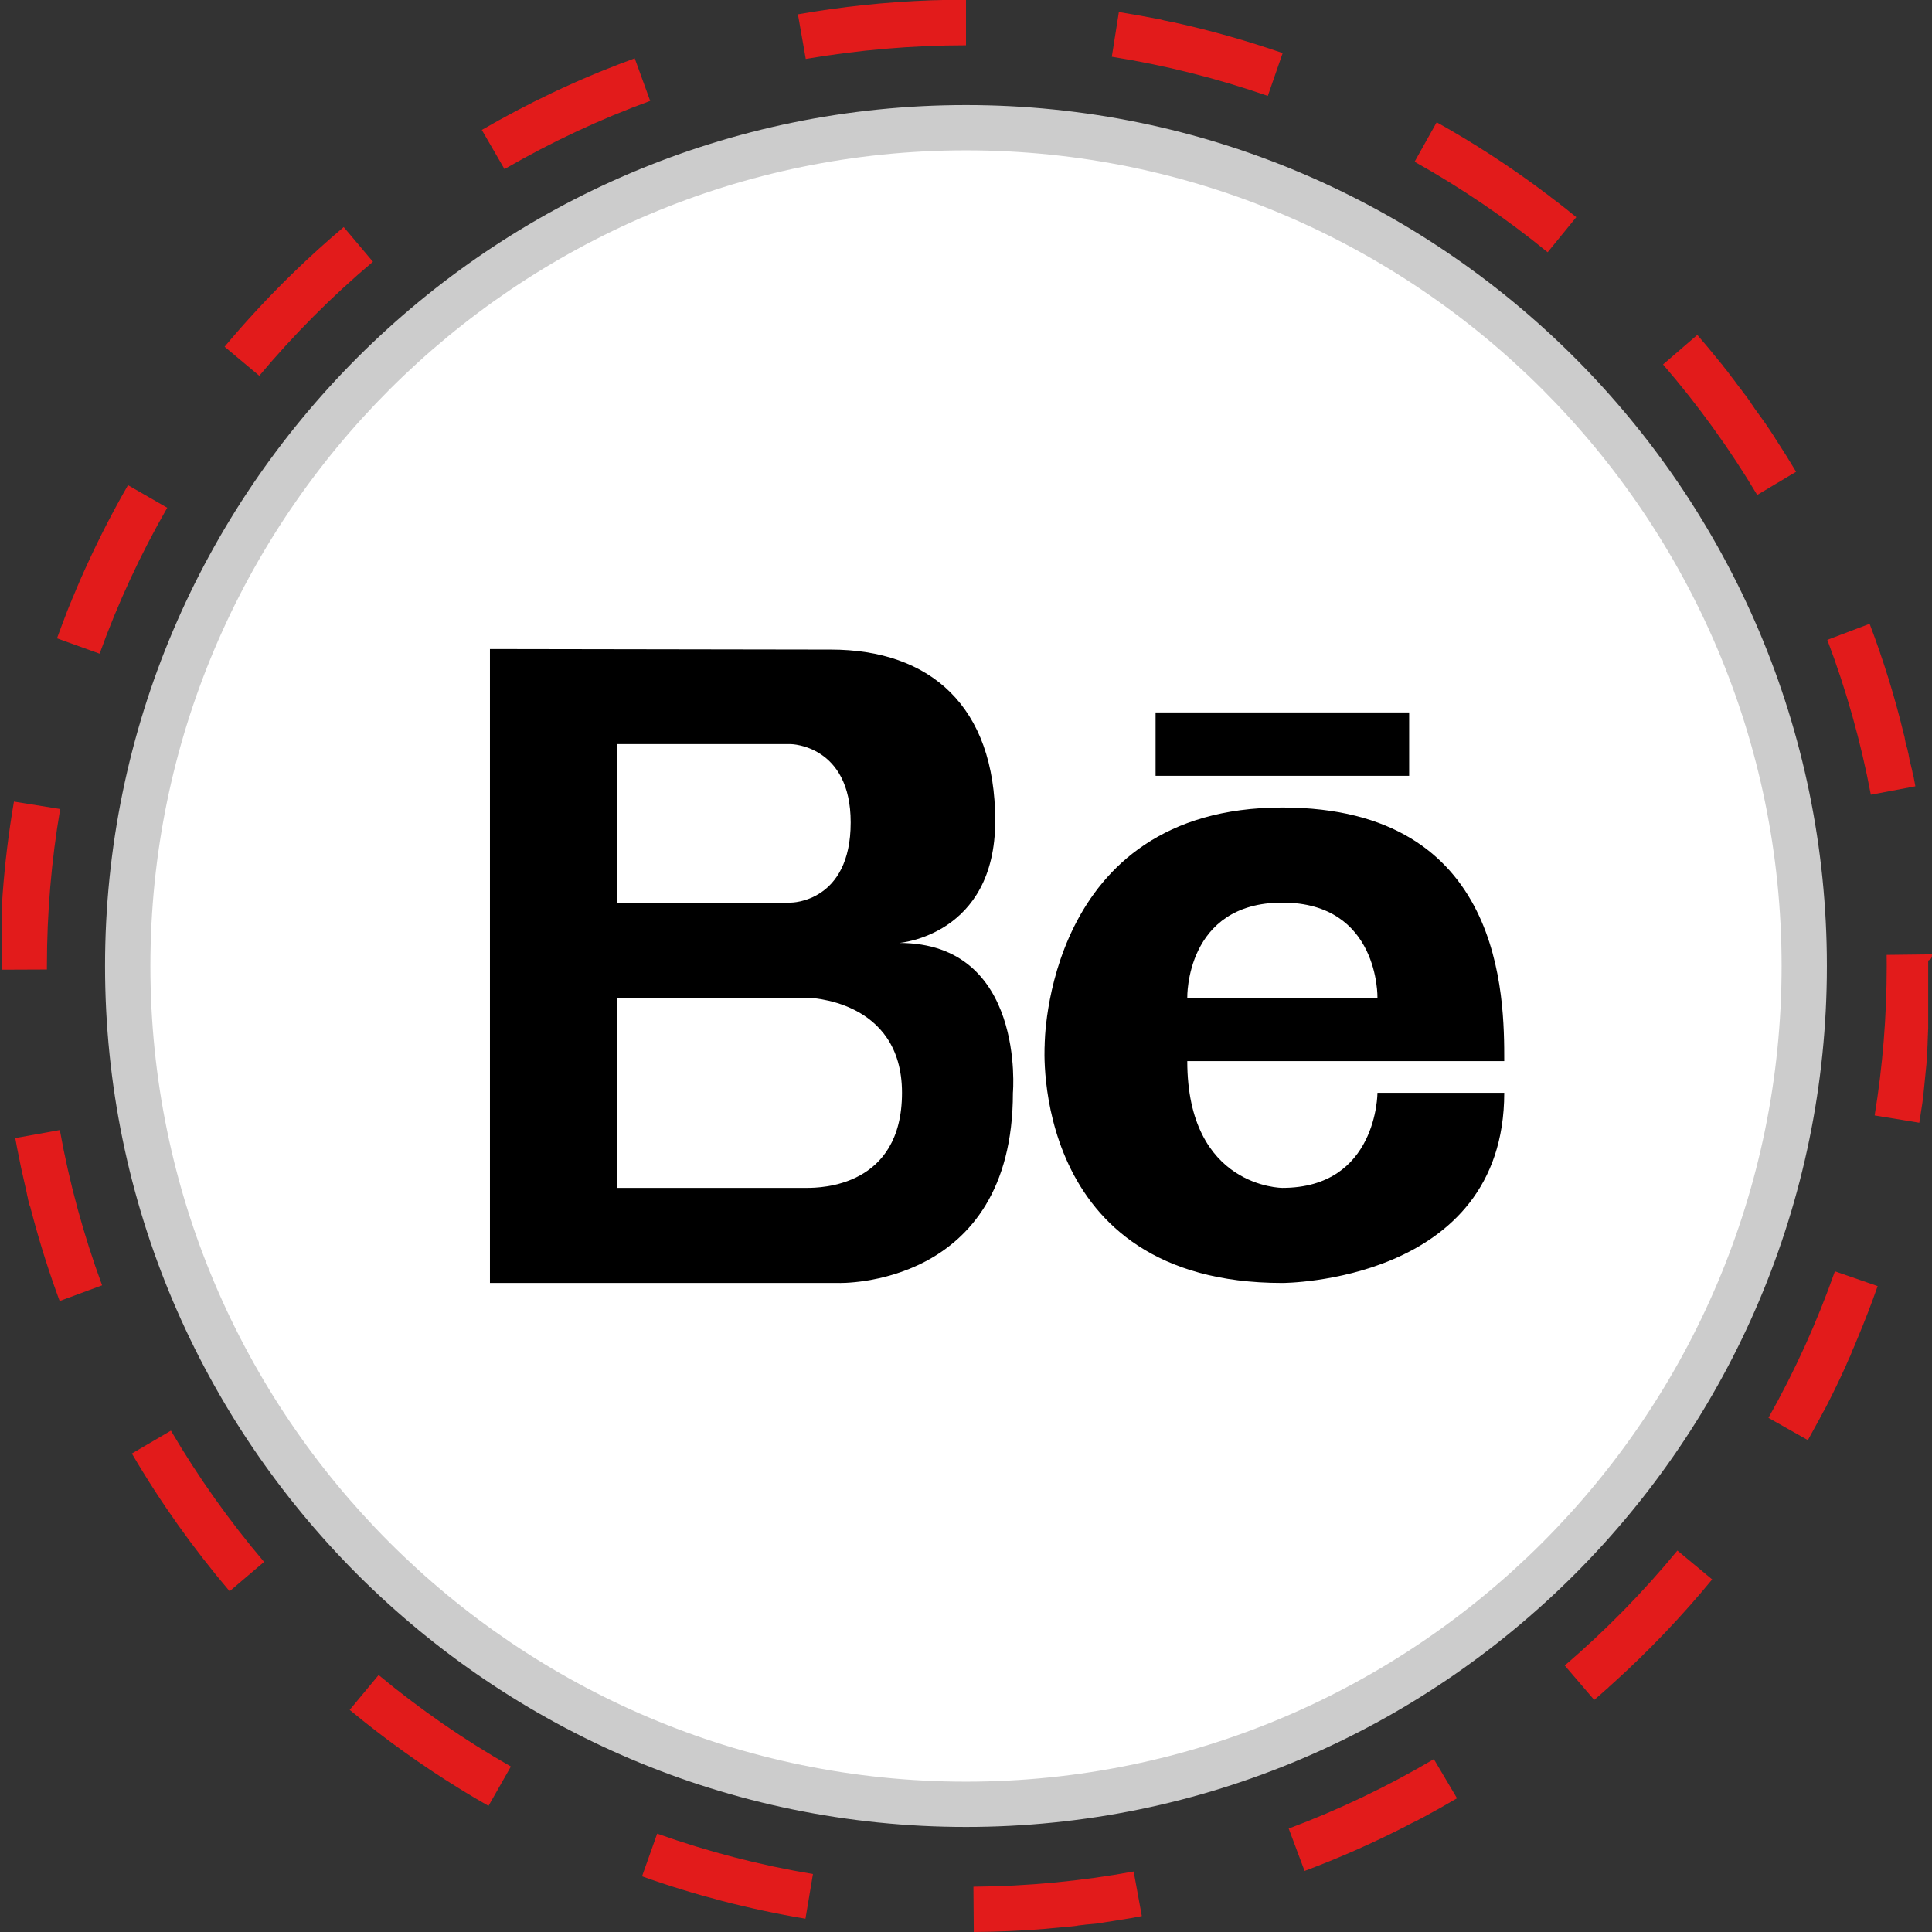 <?xml version="1.0" ?><svg enable-background="new 0 0 32 32" version="1.1" viewBox="0 0 32 32" xml:space="preserve" xmlns="http://www.w3.org/2000/svg" xmlns:xlink="http://www.w3.org/1999/xlink"><rect x="0" y="0" width="32" height="32" fill="#333333" stroke="none"/><g id="stiches"><g><g id="Shopping_10_144_"><g><g><g><g><g><path d="M16,2.115C8.332,2.115,2.115,8.332,2.115,16S8.332,29.885,16,29.885S29.885,23.668,29.885,16          S23.668,2.115,16,2.115L16,2.115z" fill="#FFFFFF"/><path d="M16,30.26c-7.863,0-14.26-6.396-14.26-14.26S8.137,1.74,16,1.74c7.862,0,14.259,6.396,14.259,14.26          S23.863,30.26,16,30.26z M16,2.49C8.551,2.49,2.491,8.551,2.491,16S8.551,29.51,16,29.51S29.509,23.449,29.509,16          S23.45,2.49,16,2.49z" fill="#CCCCCC"/></g></g></g></g></g></g><g><g><g><g><g><path d="M16,0c-0.003,0-0.007,0-0.01,0c-0.001,0-0.001,0-0.002,0c-0.003,0-0.006,0-0.01,0         c0,0-0.001,0-0.002,0c-0.003,0-0.006,0-0.01,0c-0.001,0-0.001,0-0.001,0c-0.003,0-0.006,0-0.009,0h-0.001         c-0.003,0-0.007,0-0.01,0c-0.001,0-0.001,0-0.002,0c-0.003,0-0.006,0-0.01,0c-0.001,0-0.001,0-0.001,0         c-0.004,0-0.007,0-0.011,0h0c-0.003,0-0.007,0-0.01,0c-0.001,0-0.001,0-0.002,0c-0.003,0-0.007,0-0.01,0h-0.002         c-0.003,0-0.007,0-0.01,0h-0.001c-0.003,0-0.007,0-0.01,0h0c-0.003,0-0.007,0-0.01,0l-0.002,0c-0.003,0-0.007,0-0.01,0         c-0.001,0-0.001,0-0.001,0c-0.003,0-0.007,0-0.01,0h0c-0.003,0-0.007,0-0.01,0l-0.001,0c-0.003,0-0.007,0-0.01,0         c-0.001,0-0.001,0-0.002,0c-0.003,0-0.007,0-0.01,0l-0.001,0c-0.007,0-0.014,0-0.021,0c-0.001,0,0,0-0.001,0         c-0.003,0-0.007,0-0.01,0c-0.001,0-0.001,0-0.001,0c-0.004,0-0.007,0-0.011,0h0c-0.004,0-0.007,0-0.011,0         c-0.001,0,0,0-0.001,0c-0.003,0-0.007,0-0.01,0c-0.001,0-0.001,0-0.001,0c-0.004,0-0.007,0-0.01,0c-0.001,0-0.001,0-0.002,0         c-0.007,0-0.014,0-0.021,0l-0.001,0c-0.003,0-0.007,0-0.01,0l-0.001,0c-0.004,0-0.007,0-0.01,0l0,0c-0.007,0-0.014,0-0.021,0         c0,0-0.001,0-0.001,0c-0.003,0-0.007,0-0.01,0c-0.001,0,0,0,0,0c-0.004,0-0.007,0-0.011,0h0c-0.003,0-0.007,0-0.01,0         l-0.001,0c-0.003,0-0.007,0-0.01,0l-0.001,0c-0.004,0-0.007,0-0.01,0l0,0c-0.007,0-0.015,0-0.022,0.001h0         c-0.004,0-0.007,0-0.011,0l0,0c-0.011,0-0.022,0.001-0.033,0.001h0c-0.011,0-0.022,0.001-0.033,0.001h0         c-0.004,0-0.007,0-0.011,0h0c-0.011,0-0.022,0.001-0.033,0.001c-0.001,0,0,0,0,0c-0.004,0-0.007,0-0.011,0h0         c-0.011,0-0.022,0.001-0.033,0.001l0,0c-0.751,0.027-1.488,0.105-2.209,0.232l0.13,0.739C14.214,0.828,15.108,0.75,16,0.75V0         L16,0L16,0z M10.513,0.966c-0.181,0.066-0.36,0.135-0.538,0.207c0,0-0.001,0-0.001,0c-0.003,0.001-0.006,0.003-0.01,0.004         L9.963,1.178C9.959,1.18,9.957,1.181,9.954,1.182c0,0-0.001,0.001-0.002,0.001C9.946,1.185,9.941,1.187,9.935,1.189         c0,0-0.001,0-0.001,0c-0.004,0.001-0.007,0.003-0.01,0.004L9.923,1.194C9.92,1.196,9.917,1.197,9.914,1.198         c-0.001,0-0.001,0.001-0.002,0.001C9.909,1.2,9.906,1.202,9.903,1.203c-0.001,0-0.001,0.001-0.002,0.001         C9.895,1.206,9.891,1.208,9.885,1.21c-0.001,0-0.002,0.001-0.002,0.001C9.88,1.212,9.877,1.213,9.874,1.215         c-0.001,0-0.002,0.001-0.003,0.001C9.869,1.217,9.866,1.218,9.864,1.219c-0.001,0-0.002,0.001-0.002,0.001         C9.858,1.221,9.855,1.222,9.853,1.223c-0.001,0-0.002,0.001-0.003,0.001C9.849,1.225,9.847,1.226,9.845,1.227         C9.843,1.228,9.841,1.228,9.839,1.229C9.838,1.23,9.836,1.231,9.835,1.231C9.833,1.232,9.832,1.232,9.83,1.233         C9.828,1.234,9.826,1.235,9.824,1.235C9.823,1.236,9.821,1.237,9.82,1.237C9.818,1.238,9.816,1.239,9.814,1.24         C9.812,1.24,9.811,1.241,9.81,1.242C9.808,1.242,9.806,1.243,9.804,1.244C9.802,1.245,9.801,1.245,9.799,1.246         C9.798,1.247,9.796,1.247,9.795,1.248C9.793,1.249,9.791,1.25,9.788,1.251C9.787,1.251,9.786,1.252,9.784,1.252         C9.782,1.253,9.78,1.254,9.778,1.255C9.776,1.256,9.776,1.256,9.774,1.256C9.772,1.257,9.77,1.258,9.768,1.259         C9.767,1.26,9.766,1.26,9.764,1.261C9.762,1.262,9.76,1.262,9.758,1.263c-0.001,0-0.003,0.001-0.004,0.002         C9.753,1.266,9.75,1.267,9.748,1.268C9.747,1.268,9.746,1.268,9.745,1.269C9.742,1.27,9.74,1.271,9.738,1.272         c0,0-0.003,0.001-0.004,0.002C9.732,1.275,9.729,1.276,9.727,1.277c-0.001,0-0.002,0.001-0.003,0.001         C9.722,1.279,9.72,1.28,9.718,1.28C9.716,1.281,9.715,1.282,9.714,1.282C9.712,1.283,9.71,1.284,9.708,1.285         c0,0-0.002,0.001-0.003,0.001C9.703,1.287,9.7,1.288,9.698,1.289C9.696,1.29,9.696,1.29,9.694,1.291         C9.692,1.292,9.69,1.293,9.687,1.294c-0.001,0-0.002,0.001-0.003,0.001C9.682,1.296,9.679,1.297,9.677,1.298         c-0.001,0-0.002,0.001-0.003,0.001C9.671,1.3,9.669,1.301,9.667,1.302c-0.001,0-0.002,0.001-0.003,0.001         C9.662,1.305,9.66,1.305,9.657,1.306c-0.001,0-0.002,0.001-0.003,0.001C9.652,1.309,9.649,1.31,9.647,1.311         c-0.001,0-0.002,0.001-0.003,0.001C9.642,1.313,9.639,1.314,9.637,1.315c-0.001,0-0.002,0.001-0.003,0.001         C9.631,1.318,9.629,1.319,9.626,1.32c-0.001,0-0.002,0.001-0.003,0.001C9.621,1.322,9.619,1.323,9.617,1.324         c0,0-0.002,0.001-0.003,0.001C9.611,1.326,9.609,1.327,9.607,1.328c-0.001,0-0.001,0.001-0.002,0.001         C9.602,1.331,9.599,1.332,9.596,1.333L9.594,1.334C9.592,1.335,9.589,1.336,9.586,1.337c-0.001,0-0.002,0.001-0.003,0.001         C9.581,1.34,9.579,1.341,9.576,1.342c-0.001,0-0.001,0.001-0.002,0.001C9.571,1.344,9.568,1.345,9.566,1.346         c0,0-0.002,0.001-0.002,0.001C9.561,1.348,9.559,1.349,9.557,1.35c-0.001,0-0.001,0.001-0.002,0.001         C9.552,1.353,9.549,1.354,9.546,1.355L9.544,1.356C9.541,1.357,9.539,1.358,9.536,1.359c-0.001,0-0.002,0.001-0.003,0.001         C9.531,1.362,9.528,1.363,9.526,1.364c-0.001,0-0.001,0.001-0.002,0.001C9.521,1.366,9.518,1.367,9.515,1.369L9.514,1.369         C9.511,1.37,9.508,1.372,9.506,1.373c0,0-0.001,0-0.001,0.001C9.502,1.375,9.499,1.376,9.496,1.377L9.494,1.378         C9.491,1.379,9.489,1.381,9.486,1.382c-0.001,0-0.001,0-0.002,0.001C9.481,1.384,9.478,1.385,9.476,1.386         c0,0-0.001,0.001-0.001,0.001C9.471,1.388,9.468,1.39,9.465,1.391c0,0,0,0-0.001,0C9.462,1.393,9.459,1.394,9.456,1.395         c0,0-0.001,0-0.001,0.001C9.452,1.397,9.449,1.398,9.446,1.4c0,0-0.001,0.001-0.001,0.001         C9.441,1.402,9.439,1.403,9.436,1.404c-0.001,0-0.001,0-0.002,0.001C9.431,1.406,9.428,1.408,9.425,1.409         c0,0-0.001,0-0.001,0.001C9.421,1.411,9.418,1.412,9.415,1.414l0,0c-0.003,0.001-0.006,0.003-0.01,0.004l0,0         C9.402,1.42,9.399,1.421,9.396,1.422c0,0-0.001,0-0.001,0.001C9.392,1.424,9.389,1.425,9.386,1.427c0,0-0.001,0-0.001,0.001         C9.382,1.429,9.379,1.43,9.376,1.431c0,0-0.001,0-0.001,0.001C9.371,1.433,9.368,1.435,9.365,1.436l0,0         C9.362,1.438,9.359,1.439,9.356,1.441l-0.001,0C9.352,1.442,9.349,1.444,9.346,1.445c0,0,0,0,0,0         C9.342,1.447,9.339,1.448,9.336,1.45c0,0-0.001,0-0.001,0c-0.004,0.002-0.007,0.003-0.01,0.004l0,0         c-0.003,0.001-0.006,0.003-0.01,0.004h0C9.309,1.462,9.303,1.465,9.296,1.468l-0.001,0C9.292,1.47,9.289,1.471,9.286,1.473         l-0.001,0C9.282,1.474,9.279,1.476,9.276,1.477l0,0c-0.01,0.005-0.02,0.009-0.029,0.014l0,0         c-0.003,0.001-0.006,0.003-0.01,0.005l0,0C9.233,1.497,9.23,1.499,9.226,1.5l0,0C9.213,1.507,9.2,1.513,9.187,1.519l0,0         C9.183,1.521,9.18,1.522,9.177,1.524l0,0C9.164,1.53,9.151,1.536,9.137,1.542l0,0C8.742,1.73,8.356,1.934,7.98,2.152         l0.376,0.649c0.769-0.446,1.58-0.826,2.413-1.13L10.513,0.966L10.513,0.966z M5.693,3.761         C5.133,4.234,4.605,4.744,4.115,5.288l0,0C4.1,5.305,4.085,5.321,4.071,5.337h0C4.058,5.351,4.046,5.364,4.034,5.378l0,0         C4.005,5.411,3.976,5.444,3.947,5.477c0,0,0,0,0,0C3.871,5.564,3.795,5.653,3.72,5.743l0.575,0.481         c0.57-0.681,1.203-1.317,1.882-1.889L5.693,3.761L5.693,3.761z M2.12,8.036C1.877,8.458,1.653,8.892,1.449,9.338         c0,0,0,0.001,0,0.001c-0.001,0.003-0.003,0.007-0.004,0.01c0,0.001-0.001,0.001-0.001,0.002         C1.442,9.353,1.44,9.356,1.439,9.359c0,0.001-0.001,0.001-0.001,0.002C1.437,9.364,1.436,9.366,1.434,9.37L1.433,9.371         C1.433,9.373,1.432,9.375,1.431,9.377L1.43,9.378C1.429,9.381,1.428,9.384,1.426,9.387c0,0.001-0.001,0.002-0.001,0.003         C1.424,9.393,1.423,9.395,1.422,9.397c0,0.001-0.001,0.002-0.001,0.003C1.419,9.403,1.418,9.405,1.417,9.407         C1.417,9.408,1.416,9.41,1.415,9.411C1.415,9.413,1.414,9.414,1.413,9.415C1.413,9.417,1.412,9.42,1.411,9.422         C1.41,9.423,1.41,9.424,1.409,9.426C1.408,9.428,1.407,9.429,1.406,9.431C1.405,9.433,1.405,9.434,1.404,9.436         C1.403,9.438,1.403,9.439,1.402,9.441C1.401,9.443,1.4,9.445,1.399,9.446C1.399,9.448,1.398,9.449,1.397,9.451         C1.397,9.452,1.396,9.455,1.395,9.456C1.394,9.458,1.393,9.46,1.393,9.462C1.392,9.463,1.392,9.464,1.391,9.465         C1.39,9.467,1.389,9.47,1.388,9.472c0,0.001-0.001,0.003-0.002,0.004C1.385,9.478,1.384,9.48,1.383,9.482         C1.383,9.484,1.383,9.484,1.382,9.486C1.381,9.488,1.38,9.49,1.379,9.492C1.378,9.493,1.378,9.494,1.377,9.496         C1.376,9.498,1.376,9.5,1.375,9.502c0,0.001-0.001,0.002-0.001,0.003C1.372,9.507,1.371,9.509,1.37,9.512         C1.37,9.513,1.369,9.514,1.369,9.515C1.368,9.517,1.367,9.52,1.366,9.522c0,0.001-0.001,0.002-0.001,0.003         C1.363,9.528,1.362,9.53,1.361,9.532C1.36,9.534,1.36,9.534,1.36,9.536C1.359,9.538,1.358,9.54,1.356,9.543         c0,0.001-0.001,0.002-0.001,0.002C1.354,9.548,1.353,9.55,1.352,9.552C1.352,9.553,1.352,9.554,1.351,9.555         C1.35,9.557,1.349,9.56,1.348,9.562c0,0.001-0.001,0.002-0.001,0.003C1.346,9.567,1.345,9.57,1.343,9.572         c0,0.001-0.001,0.002-0.001,0.003C1.341,9.578,1.34,9.58,1.339,9.583c0,0-0.001,0.002-0.001,0.002         C1.337,9.588,1.335,9.591,1.334,9.593c0,0-0.001,0.001-0.001,0.001C1.332,9.598,1.331,9.6,1.33,9.603L1.329,9.604         C1.328,9.607,1.327,9.61,1.326,9.613c0,0-0.001,0.002-0.001,0.002C1.324,9.617,1.323,9.62,1.321,9.623         c0,0.001-0.001,0.001-0.001,0.002C1.319,9.628,1.318,9.63,1.317,9.633c0,0-0.001,0.002-0.001,0.002         C1.315,9.638,1.314,9.641,1.312,9.644L1.312,9.645C1.311,9.648,1.309,9.65,1.308,9.653c0,0,0,0.001-0.001,0.001         C1.306,9.657,1.305,9.66,1.304,9.663c0,0,0,0.001-0.001,0.002C1.302,9.668,1.301,9.67,1.3,9.673c0,0.001,0,0.001-0.001,0.002         C1.297,9.678,1.296,9.681,1.295,9.684c0,0,0,0,0,0.001C1.293,9.688,1.292,9.691,1.291,9.694c0,0,0,0,0,0         C1.288,9.701,1.285,9.707,1.282,9.714c0,0,0,0.001,0,0.001C1.28,9.718,1.279,9.721,1.278,9.724l0,0.001         C1.276,9.728,1.275,9.731,1.273,9.734c0,0,0,0,0,0C1.272,9.738,1.27,9.741,1.269,9.745c0,0,0,0,0,0         c-0.001,0.003-0.003,0.007-0.004,0.01l0,0C1.263,9.758,1.262,9.761,1.26,9.765l0,0c-0.001,0.003-0.003,0.006-0.004,0.01         l0,0.001C1.255,9.779,1.253,9.782,1.252,9.785c0,0,0,0,0,0.001C1.25,9.789,1.249,9.792,1.248,9.795c0,0,0,0,0,0         c-0.003,0.007-0.005,0.013-0.008,0.02l0,0.001C1.238,9.819,1.236,9.822,1.235,9.825l0,0.001         C1.233,9.829,1.232,9.832,1.231,9.835c0,0,0,0.001,0,0.001c-0.001,0.004-0.003,0.007-0.004,0.01l0,0         c-0.003,0.007-0.005,0.013-0.008,0.02l0,0.001C1.217,9.869,1.215,9.872,1.214,9.876c0,0,0,0.001-0.001,0.001         C1.212,9.88,1.211,9.883,1.21,9.886c0,0,0,0.001,0,0.001C1.208,9.89,1.207,9.893,1.205,9.896c0,0,0,0,0,0.001         C1.203,9.903,1.2,9.91,1.197,9.916L1.197,9.917C1.196,9.92,1.194,9.923,1.193,9.926c0,0,0,0.001-0.001,0.002         C1.191,9.931,1.19,9.934,1.189,9.937c0,0,0,0.001-0.001,0.001C1.187,9.941,1.186,9.944,1.185,9.947c0,0,0,0,0,0.001         C1.183,9.951,1.182,9.954,1.181,9.957c0,0,0,0,0,0.001C1.179,9.961,1.178,9.964,1.177,9.967L1.176,9.968         C1.175,9.971,1.174,9.974,1.172,9.977c0,0-0.001,0.001-0.001,0.002C1.171,9.981,1.169,9.984,1.168,9.987         c0,0,0,0.001-0.001,0.002C1.166,9.992,1.165,9.995,1.164,9.998c0,0,0,0.001,0,0.001c-0.001,0.003-0.002,0.006-0.004,0.009         c0,0,0,0,0,0.001c-0.001,0.003-0.002,0.006-0.004,0.009c0,0,0,0.001-0.001,0.001c-0.001,0.003-0.002,0.006-0.004,0.009         c0,0,0,0.001,0,0.001c-0.001,0.003-0.003,0.006-0.004,0.009c0,0,0,0.001-0.001,0.002c-0.001,0.003-0.002,0.006-0.004,0.009         c0,0,0,0,0,0.001c-0.001,0.003-0.002,0.006-0.004,0.009c0,0,0,0.001,0,0.001c-0.001,0.003-0.002,0.006-0.004,0.009         c0,0.001,0,0.001-0.001,0.002c-0.001,0.003-0.002,0.005-0.003,0.008c0,0.001-0.001,0.002-0.001,0.003         c-0.001,0.003-0.002,0.005-0.003,0.008c0,0-0.001,0.002-0.001,0.002c-0.001,0.003-0.002,0.006-0.003,0.008         c0,0.001-0.001,0.001-0.001,0.002c-0.001,0.003-0.002,0.005-0.003,0.007c0,0,0,0.001-0.001,0.002         c-0.001,0.003-0.002,0.005-0.003,0.008c0,0.001-0.001,0.002-0.001,0.003c-0.001,0.003-0.002,0.005-0.003,0.008         c0,0.001,0,0.001-0.001,0.002c-0.001,0.003-0.002,0.005-0.003,0.008l-0.001,0.003c-0.001,0.003-0.002,0.005-0.003,0.008         c0,0.001-0.001,0.001-0.001,0.002C1.101,10.155,1.1,10.157,1.1,10.159c-0.001,0.001-0.001,0.002-0.001,0.004         c-0.001,0.002-0.002,0.004-0.003,0.006c0,0-0.001,0.002-0.001,0.003c-0.001,0.002-0.002,0.005-0.003,0.007         c0,0.001-0.001,0.003-0.001,0.004c-0.001,0.002-0.002,0.005-0.003,0.007c-0.001,0.001-0.001,0.003-0.002,0.004         c-0.001,0.002-0.001,0.004-0.002,0.005c-0.001,0.002-0.001,0.003-0.002,0.005c-0.001,0.002-0.001,0.003-0.002,0.005         c-0.001,0.002-0.002,0.004-0.002,0.006c-0.001,0.001-0.001,0.003-0.002,0.004c-0.001,0.001-0.001,0.003-0.002,0.005         c-0.001,0.002-0.001,0.004-0.002,0.006c-0.001,0.002-0.001,0.003-0.002,0.005c0,0.001-0.001,0.001-0.001,0.002         c-0.001,0.003-0.002,0.005-0.003,0.009c0,0.001-0.001,0.002-0.001,0.003c-0.001,0.003-0.002,0.005-0.003,0.008         c0,0.001-0.001,0.002-0.001,0.003c-0.001,0.003-0.002,0.005-0.003,0.008c0,0.001-0.001,0.002-0.001,0.003         c-0.001,0.003-0.002,0.006-0.003,0.008c0,0.001,0,0.001,0,0.001c-0.002,0.006-0.004,0.011-0.007,0.017         c0,0,0,0.001-0.001,0.002c-0.001,0.003-0.002,0.006-0.004,0.009c0,0.001,0,0.001-0.001,0.002         c-0.001,0.003-0.003,0.007-0.004,0.01l0,0.001c-0.032,0.084-0.063,0.168-0.093,0.252l0.706,0.254         C1.95,9.994,2.327,9.18,2.77,8.41L2.12,8.036L2.12,8.036z M0.231,13.277c-0.087,0.506-0.15,1.02-0.188,1.542         c0,0,0,0.001,0,0.001c-0.001,0.011-0.001,0.02-0.002,0.031l0,0.001c0,0.004-0.001,0.008-0.001,0.012l0,0         c0,0.006-0.001,0.012-0.001,0.019l0,0.001c0,0.004-0.001,0.007-0.001,0.011c0,0,0,0.001,0,0.001         c0,0.007-0.001,0.012-0.001,0.019l0,0.002c0,0.003,0,0.007-0.001,0.01c0,0.001,0,0.001,0,0.001         c0,0.007-0.001,0.013-0.001,0.018c0,0.001,0,0.001,0,0.001c0,0.004-0.001,0.008-0.001,0.011l0,0.002         c0,0.006-0.001,0.012-0.001,0.018c0,0.001,0,0.001,0,0.002c0,0.003,0,0.007-0.001,0.01c0,0.001,0,0.001,0,0.001         c0,0.007-0.001,0.012-0.001,0.019c0,0.001,0,0.001,0,0.001c0,0.004,0,0.007-0.001,0.01c0,0.001,0,0.002,0,0.003         c0,0.003,0,0.006-0.001,0.009c0,0.001,0,0.002,0,0.002c0,0.003,0,0.004,0,0.006c0,0.001,0,0.002,0,0.003         c0,0.003,0,0.006-0.001,0.009c0,0.001,0,0.002,0,0.003c0,0.003,0,0.006-0.001,0.009c0,0.001,0,0.002,0,0.003         c0,0.002,0,0.004,0,0.005c0,0.001,0,0.003,0,0.004c0,0.003,0,0.005,0,0.008c0,0.001,0,0.002,0,0.004c0,0.003,0,0.005,0,0.007         c0,0.002,0,0.003,0,0.004c0,0.002,0,0.003,0,0.005c0,0.002,0,0.003,0,0.005c0,0.002,0,0.005,0,0.007c0,0.001,0,0.003,0,0.004         c0,0.002,0,0.004,0,0.006c0,0.002,0,0.003,0,0.005c0,0.002,0,0.003,0,0.005c0,0.002,0,0.004,0,0.006c0,0.002,0,0.003,0,0.005         c0,0.002,0,0.003,0,0.005c0,0.002,0,0.004,0,0.006c0,0.002,0,0.004,0,0.006c0,0.001,0,0.003,0,0.004c0,0.003,0,0.005,0,0.008         c0,0.002,0,0.002,0,0.004c0,0.002,0,0.004,0,0.005c0,0.002,0,0.004,0,0.006c0,0.002,0,0.004,0,0.005c0,0.002,0,0.003,0,0.004         c0,0.002,0,0.005,0,0.007c0,0.002,0,0.003,0,0.004c0,0.002,0,0.003,0,0.005c0,0.002,0,0.004,0,0.006c0,0.002,0,0.003,0,0.005         c0,0.002,0,0.003,0,0.004c0,0.002,0,0.005,0,0.007c0,0.002,0,0.003,0,0.005c0,0.001,0,0.003,0,0.005c0,0.002,0,0.005,0,0.007         c0,0.002,0,0.003,0,0.005c0,0.002,0,0.003,0,0.005c0,0.002,0,0.005,0,0.007c0,0.002,0,0.002,0,0.004c0,0.002,0,0.004,0,0.006         c0,0.002,0,0.004,0,0.005c0,0.002,0,0.004,0,0.006c0,0.002,0,0.002,0,0.004c0,0.002,0,0.005,0,0.007c0,0.001,0,0.003,0,0.004         c0,0.002,0,0.004,0,0.007c0,0.002,0,0.003,0,0.004c0,0.002,0,0.004,0,0.006c0,0.001,0,0.002,0,0.003c0,0.003,0,0.005,0,0.008         c0,0.001,0,0.003,0,0.004c0,0.003,0,0.005,0,0.008c0,0.001,0,0.003,0,0.004c0,0.002,0,0.004,0,0.006c0,0.001,0,0.002,0,0.003         c0,0.003,0,0.005,0,0.008c0,0.001,0,0.002,0,0.004c0,0.003,0,0.005,0,0.008c0,0.001,0,0.002,0,0.003c0,0.002,0,0.004,0,0.006         c0,0.002,0,0.003,0,0.004c0,0.002,0,0.005,0,0.007c0,0.001,0,0.003,0,0.004c0,0.003,0,0.005,0,0.008c0,0.001,0,0.002,0,0.003         c0,0.002,0,0.004,0,0.006c0,0.002,0,0.002,0,0.004c0,0.002,0,0.005,0,0.007c0,0.001,0,0.002,0,0.003c0,0.003,0,0.005,0,0.008         c0,0.001,0,0.002,0,0.003c0,0.002,0,0.004,0,0.007c0,0.001,0,0.003,0,0.004c0,0.002,0,0.005,0,0.007c0,0.001,0,0.002,0,0.003         c0,0.003,0,0.005,0,0.008c0,0.002,0,0.002,0,0.003c0,0.003,0,0.005,0,0.007c0,0.001,0,0.002,0,0.003c0,0.002,0,0.005,0,0.007         c0,0.001,0,0.002,0,0.003c0,0.003,0,0.006,0,0.008c0,0.001,0,0.002,0,0.003c0,0.003,0,0.005,0,0.008c0,0.001,0,0.002,0,0.003         c0,0.002,0,0.005,0,0.007c0,0.001,0,0.002,0,0.003c0,0.003,0,0.006,0,0.008c0,0.001,0,0.002,0,0.003c0,0.003,0,0.006,0,0.009         c0,0.001,0,0.001,0,0.002c0,0.003,0,0.005,0,0.008c0,0.001,0,0.001,0,0.002c0,0.003,0,0.006,0,0.009c0,0.001,0,0.001,0,0.003         c0,0.003,0,0.006,0,0.009c0,0,0,0.001,0,0.001c0,0.003,0,0.006,0,0.009l0,0.002c0,0.003,0,0.006,0,0.009         c0,0.001,0,0.001,0,0.002c0,0.003,0,0.006,0,0.009c0,0,0,0.001,0,0.002c0,0.003,0,0.006,0,0.008c0,0,0,0.001,0,0.002         c0,0.003,0,0.006,0,0.009c0,0.001,0,0.001,0,0.002c0,0.003,0,0.006,0,0.009c0,0.001,0,0.002,0,0.003c0,0.003,0,0.005,0,0.008         c0,0.001,0,0.001,0,0.001c0,0.004,0,0.007,0,0.01c0,0.001,0,0.001,0,0.003c0,0.003,0,0.006,0,0.009c0,0,0,0.001,0,0.002         c0,0.003,0,0.006,0,0.009c0,0.001,0,0.001,0,0.001c0,0.004,0,0.007,0,0.01c0,0,0,0.002,0,0.002c0,0.003,0,0.006,0,0.009         c0,0.001,0,0.002,0,0.002c0,0.004,0,0.007,0,0.01l0,0.001c0,0.003,0,0.006,0,0.009c0,0.001,0,0.002,0,0.002         c0,0.004,0,0.007,0,0.009c0,0.001,0,0.002,0,0.002c0,0.003,0,0.006,0,0.009c0,0,0,0,0,0.001c0,0.003,0,0.006,0,0.009         c0,0,0,0.001,0,0.002c0,0.003,0,0.006,0,0.009c0,0.001,0,0.001,0,0.002c0,0.003,0,0.006,0,0.01v0c0,0.003,0,0.006,0,0.01         c0,0.001,0,0.001,0,0.001c0,0.004,0,0.007,0,0.01c0,0.001,0,0.002,0,0.002c0,0.004,0,0.007,0,0.01l0,0.001         c0,0.003,0,0.006,0,0.009c0,0,0,0.001,0,0.002c0,0.003,0,0.006,0,0.009c0,0.001,0,0.001,0,0.002c0,0.003,0,0.006,0,0.009         c0,0.001,0,0.001,0,0.001c0,0.003,0,0.006,0,0.009c0,0,0,0.001,0,0.001c0,0.003,0,0.006,0,0.009c0,0.001,0,0.001,0,0.002         c0,0.003,0,0.006,0,0.009l0,0.001c0,0.003,0,0.006,0,0.009c0,0.001,0,0.001,0,0.001c0,0.004,0,0.007,0,0.01         c0,0,0,0.002,0,0.002c0,0.003,0,0.006,0,0.009c0,0.001,0,0.001,0,0.001c0,0.003,0,0.006,0,0.009c0,0.001,0,0,0,0.001         c0,0.003,0,0.006,0,0.01v0.002c0,0.003,0,0.006,0,0.009c0,0,0,0.001,0,0.002c0,0.003,0,0.006,0,0.009c0,0,0,0,0,0.001         c0,0.003,0,0.006,0,0.01c0,0.001,0,0.001,0,0.001c0,0.004,0,0.007,0,0.01c0,0.001,0,0.001,0,0.001c0,0.004,0,0.007,0,0.01         l0,0c0,0.002,0,0.005,0,0.007c0,0.002,0,0.002,0,0.004c0,0.001,0,0.002,0,0.003c0,0.002,0,0.004,0,0.006c0,0,0,0,0,0         c0,0.008,0,0.016,0,0.024c0,0.001,0,0.002,0,0.003l0,0.002c0,0.005,0,0.01,0,0.015l0.75-0.003l0-0.062         c0-0.871,0.074-1.745,0.22-2.596L0.231,13.277L0.231,13.277z M0.991,18.717L0.253,18.85c0,0,0,0.001,0,0.001         c0,0.003,0.001,0.005,0.001,0.008c0,0.001,0,0.002,0.001,0.003c0,0.003,0.001,0.006,0.001,0.008c0,0.001,0,0.002,0.001,0.003         c0.001,0.003,0.001,0.006,0.002,0.009c0,0,0,0.001,0,0.002c0,0.003,0.001,0.006,0.002,0.008c0,0.001,0,0.001,0,0.002         c0.001,0.003,0.001,0.006,0.002,0.009c0,0.001,0,0.001,0,0.002c0.001,0.003,0.001,0.006,0.002,0.009c0,0.001,0,0.001,0,0.002         c0.001,0.003,0.001,0.006,0.002,0.009l0,0.001c0.001,0.003,0.001,0.006,0.002,0.01l0,0.001         c0.001,0.003,0.001,0.007,0.002,0.01l0,0.001c0.001,0.003,0.001,0.007,0.002,0.01l0,0.001         c0.001,0.003,0.001,0.007,0.002,0.01l0,0.001c0.002,0.011,0.004,0.021,0.006,0.032c0,0.001,0,0,0,0         c0.001,0.004,0.001,0.007,0.002,0.011c0,0.001,0,0,0,0c0.042,0.221,0.089,0.44,0.14,0.657l0,0         c0.003,0.011,0.005,0.021,0.008,0.032l0,0c0.001,0.003,0.002,0.007,0.002,0.01l0,0.001c0.001,0.003,0.002,0.007,0.002,0.01         l0,0c0.002,0.007,0.003,0.014,0.005,0.021l0,0c0.001,0.003,0.002,0.007,0.002,0.01l0,0.001         c0.001,0.003,0.002,0.007,0.002,0.01c0,0.001,0,0,0,0.001c0.001,0.003,0.002,0.007,0.002,0.01l0,0         c0.001,0.003,0.002,0.007,0.002,0.01c0,0,0,0,0,0.001c0.001,0.003,0.002,0.006,0.002,0.01c0,0.001,0,0.001,0,0.001         c0.001,0.003,0.002,0.006,0.002,0.01c0,0.001,0,0.001,0,0.001c0.001,0.004,0.002,0.007,0.003,0.01c0,0.001,0,0,0,0         c0.001,0.004,0.002,0.007,0.003,0.01l0,0c0.001,0.003,0.002,0.006,0.002,0.009c0,0.001,0,0.001,0,0.002         c0.001,0.003,0.001,0.006,0.002,0.009c0,0.001,0,0.001,0,0.002c0.001,0.003,0.001,0.006,0.002,0.009c0,0,0,0.002,0,0.002         c0.001,0.003,0.002,0.006,0.002,0.009c0,0.001,0,0.001,0,0.002c0.001,0.003,0.001,0.005,0.002,0.008         c0,0.001,0,0.002,0.001,0.003c0.001,0.003,0.001,0.006,0.002,0.008c0,0.001,0,0.002,0.001,0.003         c0.001,0.003,0.001,0.006,0.002,0.008c0,0.001,0,0.002,0,0.002c0.001,0.003,0.002,0.006,0.002,0.009c0,0,0,0.001,0,0.002         c0.001,0.002,0.001,0.005,0.002,0.007c0,0.001,0,0.001,0.001,0.002c0.001,0.003,0.001,0.005,0.002,0.008         c0,0.001,0.001,0.002,0.001,0.003c0.001,0.003,0.001,0.005,0.002,0.008c0,0.001,0.001,0.002,0.001,0.003         c0.001,0.003,0.001,0.005,0.002,0.008c0,0.001,0,0.002,0.001,0.003c0.001,0.002,0.001,0.004,0.002,0.007         c0,0.001,0.001,0.003,0.001,0.004c0.001,0.002,0.001,0.004,0.002,0.007c0,0.001,0.001,0.002,0.001,0.003         C0.5,19.983,0.5,19.985,0.501,19.988c0,0.001,0.001,0.003,0.001,0.004c0.001,0.003,0.001,0.005,0.002,0.008         c0,0.001,0,0.002,0.001,0.003c0.001,0.002,0.001,0.004,0.002,0.007c0,0.001,0.001,0.003,0.001,0.005         c0.001,0.002,0.001,0.004,0.001,0.006c0,0.001,0.001,0.002,0.001,0.003c0.001,0.002,0.001,0.005,0.002,0.007         c0,0.001,0.001,0.003,0.001,0.004c0.001,0.002,0.001,0.005,0.002,0.007c0,0.001,0.001,0.003,0.001,0.004         c0,0.002,0.001,0.003,0.001,0.005c0.001,0.003,0.001,0.004,0.002,0.007c0,0.001,0.001,0.003,0.001,0.004         c0.001,0.003,0.001,0.004,0.002,0.007c0,0.001,0.001,0.003,0.001,0.004c0,0.001,0.001,0.004,0.001,0.005         c0.001,0.002,0.001,0.004,0.002,0.006c0,0.001,0.001,0.003,0.001,0.005c0,0.001,0.001,0.003,0.001,0.004         c0.001,0.002,0.001,0.005,0.002,0.007c0,0.001,0,0.002,0.001,0.003c0.001,0.003,0.002,0.006,0.002,0.009         c0,0.001,0,0.002,0.001,0.003c0.001,0.003,0.002,0.006,0.003,0.009l0,0.002c0.001,0.002,0.001,0.004,0.002,0.006l0,0         c0.001,0.004,0.002,0.007,0.003,0.011l0,0.002c0.001,0.003,0.002,0.007,0.003,0.01c0,0,0,0.001,0,0.001         c0.127,0.473,0.275,0.938,0.443,1.393l0.703-0.26C1.384,20.456,1.148,19.591,0.991,18.717L0.991,18.717z M2.831,23.696         l-0.647,0.379c0.473,0.808,1.016,1.571,1.619,2.281l0.571-0.486C3.799,25.193,3.28,24.461,2.831,23.696L2.831,23.696z          M6.271,27.744l-0.479,0.577c0.572,0.475,1.178,0.91,1.814,1.302c0,0,0,0,0,0c0.004,0.002,0.006,0.004,0.01,0.006         c0,0,0,0,0,0c0.016,0.01,0.03,0.019,0.046,0.028c0,0,0.001,0,0.001,0.001c0.003,0.002,0.006,0.004,0.01,0.006l0,0         c0.009,0.005,0.017,0.01,0.026,0.016c0,0,0,0,0,0c0.004,0.002,0.006,0.004,0.01,0.006c0,0,0,0,0,0         c0.003,0.002,0.007,0.004,0.01,0.006l0,0c0.015,0.009,0.031,0.019,0.046,0.028l0,0c0.034,0.021,0.069,0.041,0.103,0.062l0,0         c0.074,0.044,0.148,0.087,0.223,0.129l0.371-0.652C7.693,28.822,6.955,28.311,6.271,27.744L6.271,27.744z M10.885,30.371         l-0.251,0.707c0.87,0.31,1.775,0.546,2.707,0.702l0.124-0.74C12.588,30.894,11.721,30.669,10.885,30.371L10.885,30.371z          M18.777,30.998c-0.87,0.16-1.763,0.245-2.654,0.252l0.006,0.75c0.393-0.003,0.783-0.02,1.169-0.051h0         c0.014-0.001,0.029-0.002,0.043-0.004l0.001,0c0.004,0,0.007-0.001,0.011-0.001l0,0c0.007-0.001,0.014-0.001,0.021-0.002l0,0         c0.003,0,0.007-0.001,0.01-0.001c0.001,0,0,0,0.001,0c0.011-0.001,0.021-0.002,0.032-0.003l0.001,0         c0.003,0,0.007-0.001,0.01-0.001l0,0c0.007-0.001,0.014-0.001,0.021-0.002c0.001,0,0.001,0,0.001,0         c0.004,0,0.007-0.001,0.01-0.001c0.001,0,0.001,0,0.001,0c0.003,0,0.007-0.001,0.01-0.001l0.001,0         c0.003,0,0.007-0.001,0.01-0.001l0,0c0.003,0,0.007-0.001,0.01-0.001c0.001,0,0.001,0,0.001,0         c0.004,0,0.007-0.001,0.01-0.001l0.002,0c0.003,0,0.006-0.001,0.01-0.001c0.001,0,0.001,0,0.001,0         c0.004,0,0.007-0.001,0.01-0.001c0.001,0,0.001,0,0.001,0c0.003,0,0.006-0.001,0.009-0.001c0.001,0,0.001,0,0.002,0         c0.003,0,0.006-0.001,0.009-0.001c0.001,0,0.002,0,0.002,0c0.003,0,0.006-0.001,0.009-0.001c0.001,0,0.001,0,0.001,0         c0.004,0,0.007-0.001,0.01-0.001c0.001,0,0.002,0,0.002,0c0.004,0,0.006-0.001,0.01-0.001c0,0,0.002,0,0.002,0         c0.003,0,0.006-0.001,0.009-0.001c0.001,0,0.001,0,0.002,0c0.003,0,0.006-0.001,0.008-0.001c0,0,0.002,0,0.002,0         c0.003,0,0.006-0.001,0.009-0.001c0.001,0,0.002,0,0.003,0c0.003,0,0.006-0.001,0.009-0.001c0.001,0,0.002,0,0.003,0         c0.003,0,0.006-0.001,0.009-0.001c0,0,0.001,0,0.001,0c0.003,0,0.006-0.001,0.008-0.001c0.001,0,0.001,0,0.002,0         c0.003,0,0.006-0.001,0.009-0.001c0.001,0,0.002,0,0.003,0c0.003,0,0.006-0.001,0.008-0.001c0.001,0,0.002,0,0.003,0         c0.002,0,0.005,0,0.007-0.001c0.002,0,0.002,0,0.003,0c0.003,0,0.005-0.001,0.008-0.001c0.001,0,0.002,0,0.003,0         c0.003,0,0.005-0.001,0.008-0.001c0.001,0,0.002,0,0.004,0c0.002,0,0.005,0,0.007-0.001c0.002,0,0.003,0,0.004,0         c0.002,0,0.004,0,0.006-0.001c0.001,0,0.002,0,0.003,0c0.003,0,0.005-0.001,0.008-0.001c0.001,0,0.003,0,0.004,0         c0.003,0,0.005-0.001,0.008-0.001c0.002,0,0.002,0,0.004,0c0.002,0,0.004,0,0.006-0.001c0.002,0,0.003,0,0.005-0.001         s0.004,0,0.006-0.001c0.002,0,0.002,0,0.004,0c0.003,0,0.005-0.001,0.008-0.001c0.001,0,0.003,0,0.004,0         c0.003,0,0.005-0.001,0.008-0.001c0.001,0,0.003,0,0.004,0c0.002,0,0.003,0,0.005-0.001c0.002,0,0.004,0,0.006-0.001         c0.002,0,0.004,0,0.006-0.001c0.002,0,0.003,0,0.004,0c0.002,0,0.005-0.001,0.007-0.001c0.002,0,0.003,0,0.004,0         c0.002,0,0.004,0,0.006-0.001c0.002,0,0.003,0,0.005-0.001c0.002,0,0.004,0,0.005-0.001c0.002,0,0.003,0,0.005-0.001         c0.002,0,0.004,0,0.006-0.001c0.002,0,0.003,0,0.005-0.001c0.002,0,0.004,0,0.005-0.001c0.002,0,0.004,0,0.006-0.001         c0.001,0,0.003,0,0.004,0c0.002,0,0.005-0.001,0.007-0.001c0.001,0,0.003,0,0.004,0c0.002,0,0.003,0,0.005-0.001         c0.002,0,0.004-0.001,0.007-0.001c0.002,0,0.004,0,0.005-0.001c0.001,0,0.002,0,0.004,0c0.003,0,0.005-0.001,0.008-0.001         c0.001,0,0.002,0,0.004,0c0.003,0,0.005-0.001,0.008-0.001c0.001,0,0.002,0,0.004,0c0.002,0,0.004,0,0.005-0.001         c0.002,0,0.004-0.001,0.007-0.001c0.002,0,0.003,0,0.005-0.001c0.001,0,0.003,0,0.004,0c0.003,0,0.005-0.001,0.008-0.001         c0.001,0,0.002,0,0.003,0c0.003,0,0.005-0.001,0.007-0.001c0.001,0,0.003,0,0.004-0.001c0.002,0,0.003,0,0.005-0.001         c0.001,0,0.002,0,0.004,0c0.003,0,0.005-0.001,0.008-0.001c0.001,0,0.002,0,0.004,0c0.003,0,0.005-0.001,0.008-0.001         c0.001,0,0.002,0,0.003,0c0.002,0,0.004,0,0.005-0.001c0.001,0,0.001,0,0.002,0c0.004,0,0.007-0.001,0.01-0.001         c0.001,0,0.002,0,0.003,0c0.003,0,0.006-0.001,0.009-0.001c0.001,0,0.002,0,0.003,0c0.003,0,0.005-0.001,0.008-0.001         c0.001,0,0.003,0,0.004,0c0.002,0,0.003,0,0.005-0.001c0.001,0,0.001,0,0.002,0c0.003,0,0.007-0.001,0.01-0.001         c0,0,0.001,0,0.002,0c0.003,0,0.007-0.001,0.01-0.001c0,0,0.001,0,0.002,0c0.004,0,0.007-0.001,0.011-0.001         c0.001,0,0.001,0,0.001,0c0.002,0,0.004,0,0.006-0.001c0.001,0,0.002,0,0.002,0c0.003,0,0.006-0.001,0.01-0.001         c0.001,0,0.002,0,0.002,0c0.003,0,0.007-0.001,0.01-0.001l0.002,0c0.006-0.001,0.011-0.002,0.018-0.002         c0.001,0,0.001,0,0.002,0c0.003,0,0.007-0.001,0.01-0.001c0.001,0,0.001,0,0.002,0c0.004-0.001,0.007-0.001,0.011-0.002         c0,0,0,0,0,0c0.006-0.001,0.012-0.002,0.018-0.002l0.001,0c0.004-0.001,0.007-0.001,0.011-0.002l0.001,0         c0.006-0.001,0.012-0.002,0.018-0.003c0,0,0.001,0,0.001,0c0.005-0.001,0.007-0.001,0.012-0.002c0,0,0.001,0,0.001,0         c0.004-0.001,0.008-0.001,0.012-0.002l0,0c0.006-0.001,0.012-0.002,0.018-0.003c0,0,0.001,0,0.001,0         c0.004-0.001,0.007-0.001,0.012-0.002l0,0c0.006-0.001,0.012-0.002,0.018-0.003l0.001,0c0.004-0.001,0.007-0.001,0.011-0.002         c0,0,0.001,0,0.001,0c0.005-0.001,0.008-0.001,0.012-0.002l0,0c0.006-0.001,0.012-0.002,0.019-0.003l0,0         c0.004-0.001,0.008-0.001,0.012-0.002c0,0,0.001,0,0.001,0c0.01-0.002,0.02-0.003,0.03-0.004l0.001,0         c0.004-0.001,0.007-0.001,0.011-0.002l0.001,0c0.01-0.002,0.02-0.003,0.03-0.005c0,0,0.001,0,0.001,0         c0.005-0.001,0.008-0.001,0.012-0.002l0,0c0.006-0.001,0.012-0.002,0.018-0.003c0,0,0.001,0,0.001,0         c0.003,0,0.007-0.001,0.01-0.002c0.001,0,0.001,0,0.002,0c0.01-0.002,0.02-0.003,0.03-0.005l0.001,0         c0.004-0.001,0.007-0.001,0.011-0.002l0.001,0c0.006-0.001,0.012-0.002,0.018-0.003l0.001,0         c0.004-0.001,0.007-0.001,0.011-0.002l0.002,0c0.004-0.001,0.007-0.001,0.012-0.002l0,0c0.006-0.001,0.012-0.002,0.018-0.003         c0,0,0,0,0,0c0.004-0.001,0.008-0.001,0.012-0.002h0c0.006-0.001,0.012-0.002,0.019-0.003l0,0         c0.004-0.001,0.007-0.001,0.012-0.002c0.001,0,0.001,0,0.001,0c0.004-0.001,0.007-0.001,0.011-0.002c0,0,0.001,0,0.001,0         c0.006-0.001,0.012-0.002,0.018-0.003c0,0,0.001,0,0.001,0c0.004-0.001,0.007-0.001,0.011-0.002c0,0,0.001,0,0.001,0         c0.006-0.001,0.012-0.002,0.018-0.003c0,0,0.001,0,0.001,0c0.003-0.001,0.007-0.001,0.01-0.002c0.001,0,0.002,0,0.003,0         c0.003-0.001,0.006-0.001,0.009-0.002c0.001,0,0.001,0,0.002,0c0.006-0.001,0.011-0.002,0.017-0.003c0.001,0,0.001,0,0.001,0         c0.004-0.001,0.007-0.001,0.01-0.002c0.001,0,0.002,0,0.002,0c0.004-0.001,0.008-0.001,0.011-0.002c0,0,0.001,0,0.002,0         c0.002,0,0.004-0.001,0.006-0.001c0,0,0.001,0,0.001,0c0.004-0.001,0.007-0.001,0.01-0.002c0.001,0,0.002,0,0.003-0.001         c0.003-0.001,0.005-0.001,0.008-0.001c0.001,0,0.002,0,0.003-0.001c0.003,0,0.006-0.001,0.008-0.001         c0.001,0,0.002,0,0.003-0.001c0.002,0,0.003-0.001,0.005-0.001c0.001,0,0.002,0,0.004-0.001c0.003,0,0.005-0.001,0.008-0.001         c0.001,0,0.003,0,0.004-0.001c0.003,0,0.004-0.001,0.007-0.001c0.001,0,0.003-0.001,0.004-0.001         c0.002,0,0.003-0.001,0.005-0.001c0.002,0,0.004-0.001,0.007-0.001c0.002,0,0.003-0.001,0.004-0.001         c0.002,0,0.003-0.001,0.005-0.001c0.002,0,0.004-0.001,0.006-0.001c0.002,0,0.003-0.001,0.005-0.001         c0.002,0,0.003-0.001,0.005-0.001c0.002,0,0.004-0.001,0.006-0.001c0.001,0,0.003-0.001,0.004-0.001         c0.002,0,0.004-0.001,0.006-0.001c0.002,0,0.003-0.001,0.005-0.001c0.002,0,0.003-0.001,0.005-0.001         c0.002,0,0.004-0.001,0.006-0.001c0.002,0,0.004-0.001,0.005-0.001c0.002,0,0.003,0,0.004-0.001         c0.002,0,0.005-0.001,0.007-0.001c0.002,0,0.003-0.001,0.004-0.001c0.002,0,0.003-0.001,0.005-0.001         c0.001,0,0.002,0,0.003-0.001L18.777,30.998L18.777,30.998z M23.749,29.137c-0.765,0.452-1.574,0.839-2.404,1.15l0.263,0.702         c0.57-0.213,1.123-0.458,1.66-0.732c0,0,0,0,0,0c0.004-0.002,0.007-0.004,0.011-0.006l0,0         c0.005-0.003,0.011-0.005,0.016-0.008c0,0,0.001,0,0.001,0c0.003-0.002,0.007-0.003,0.009-0.005         c0.001,0,0.001-0.001,0.001-0.001c0.003-0.002,0.007-0.003,0.009-0.005c0.001,0,0.001-0.001,0.002-0.001         c0.003-0.002,0.006-0.003,0.009-0.005c0,0,0.001-0.001,0.002-0.001c0.005-0.003,0.01-0.005,0.015-0.008         c0,0,0.001-0.001,0.002-0.001c0.003-0.001,0.005-0.003,0.008-0.004c0.001,0,0.002-0.001,0.002-0.001         c0.003-0.001,0.005-0.003,0.008-0.004c0.001,0,0.002-0.001,0.003-0.001c0.002-0.001,0.005-0.003,0.007-0.004         c0.001-0.001,0.002-0.001,0.003-0.002c0.002-0.001,0.003-0.001,0.005-0.002c0.002-0.001,0.004-0.002,0.006-0.003         c0.001-0.001,0.003-0.002,0.004-0.002c0.001-0.001,0.003-0.001,0.004-0.002c0.002-0.001,0.004-0.002,0.006-0.003         c0.001-0.001,0.002-0.001,0.004-0.002c0.002-0.001,0.004-0.002,0.006-0.003c0.002-0.001,0.003-0.002,0.005-0.002         c0.001-0.001,0.003-0.001,0.004-0.002c0.002-0.001,0.004-0.002,0.006-0.003c0.001-0.001,0.003-0.001,0.004-0.002         c0.002-0.001,0.004-0.002,0.006-0.003c0.001-0.001,0.002-0.001,0.004-0.002c0.002-0.001,0.004-0.002,0.006-0.003         c0.001-0.001,0.003-0.001,0.004-0.002c0.002-0.001,0.004-0.002,0.006-0.003c0.001,0,0.002-0.001,0.003-0.001         c0.002-0.001,0.004-0.002,0.006-0.003c0.001,0,0.002-0.001,0.003-0.001c0.002-0.001,0.005-0.003,0.007-0.004         c0.001,0,0.002-0.001,0.003-0.001c0.002-0.001,0.005-0.003,0.007-0.004c0.001,0,0.002-0.001,0.003-0.002         c0.002-0.001,0.005-0.003,0.007-0.004c0.001,0,0.001-0.001,0.002-0.001c0.002-0.001,0.005-0.002,0.007-0.004         c0.001,0,0.002-0.001,0.003-0.001c0.002-0.001,0.005-0.002,0.007-0.004c0.001,0,0.001-0.001,0.002-0.001         c0.003-0.001,0.005-0.003,0.008-0.004c0.001,0,0.002-0.001,0.002-0.001c0.003-0.001,0.005-0.003,0.008-0.004         c0,0,0.001-0.001,0.002-0.001c0.003-0.001,0.006-0.003,0.008-0.004l0.001-0.001c0.006-0.003,0.012-0.006,0.018-0.01l0.001,0         c0.003-0.002,0.006-0.003,0.009-0.005l0.001,0c0.003-0.002,0.006-0.003,0.009-0.005l0,0c0.185-0.1,0.369-0.203,0.55-0.31         L23.749,29.137L23.749,29.137z M27.783,25.682c-0.564,0.686-1.192,1.326-1.866,1.904l0.488,0.57         c0.065-0.055,0.129-0.111,0.192-0.168c0,0,0,0,0,0c0.003-0.003,0.005-0.005,0.008-0.007c0,0,0.001-0.001,0.001-0.001         c0.002-0.002,0.004-0.004,0.007-0.006c0.001-0.001,0.002-0.002,0.003-0.002c0.002-0.002,0.004-0.004,0.006-0.005         c0.001-0.001,0.002-0.002,0.003-0.002c0.001-0.001,0.003-0.003,0.004-0.004c0.001-0.001,0.003-0.003,0.004-0.004         c0.001-0.001,0.002-0.002,0.003-0.003c0.002-0.002,0.004-0.003,0.005-0.005c0.001-0.001,0.002-0.002,0.003-0.003         c0.002-0.001,0.003-0.003,0.005-0.005c0.001-0.001,0.002-0.002,0.003-0.003c0.001-0.001,0.003-0.003,0.004-0.004         c0.001-0.001,0.002-0.002,0.003-0.003c0.002-0.001,0.003-0.003,0.005-0.004c0.001-0.001,0.002-0.002,0.003-0.002         c0.002-0.002,0.004-0.004,0.006-0.005c0.001-0.001,0.001-0.001,0.002-0.002c0.002-0.002,0.004-0.004,0.006-0.006         c0.001-0.001,0.001-0.001,0.002-0.002c0.002-0.002,0.005-0.004,0.007-0.006l0.001-0.001c0.002-0.002,0.005-0.004,0.007-0.006         c0,0,0,0,0.001-0.001c0.002-0.002,0.005-0.004,0.007-0.007c0,0,0,0,0,0c0.003-0.002,0.005-0.005,0.008-0.007l0,0         c0.003-0.002,0.005-0.005,0.008-0.007l0,0c0.003-0.002,0.005-0.005,0.008-0.007l0,0c0.584-0.528,1.128-1.099,1.629-1.708         L27.783,25.682L27.783,25.682z M30.392,21.057c-0.294,0.836-0.664,1.653-1.101,2.427l0.653,0.369         c0.054-0.096,0.107-0.192,0.159-0.289l0-0.001c0.002-0.004,0.003-0.006,0.005-0.01c0,0,0-0.001,0.001-0.001         c0.002-0.003,0.003-0.006,0.005-0.009c0-0.001,0.001-0.001,0.001-0.001c0.002-0.003,0.003-0.006,0.005-0.009         c0-0.001,0.001-0.001,0.001-0.002c0.001-0.002,0.002-0.003,0.003-0.005c0.001-0.002,0.002-0.004,0.003-0.006         c0.001-0.001,0.002-0.003,0.002-0.004c0.001-0.001,0.001-0.002,0.002-0.003c0.001-0.002,0.002-0.004,0.004-0.007         c0.001-0.001,0.001-0.002,0.002-0.004c0.001-0.002,0.002-0.004,0.003-0.005c0.001-0.002,0.002-0.003,0.002-0.005         c0.001-0.001,0.001-0.002,0.002-0.004c0.001-0.002,0.002-0.004,0.003-0.006c0-0.001,0.001-0.003,0.002-0.004         c0.001-0.002,0.002-0.004,0.003-0.006c0.001-0.001,0.001-0.002,0.002-0.004c0.001-0.002,0.002-0.004,0.003-0.006         c0.001-0.001,0.001-0.002,0.002-0.003c0.001-0.002,0.002-0.004,0.003-0.006c0.001-0.001,0.001-0.002,0.002-0.003         c0.001-0.002,0.002-0.004,0.003-0.006c0-0.001,0.001-0.002,0.002-0.003c0.001-0.002,0.002-0.005,0.004-0.007         c0-0.001,0.001-0.002,0.002-0.003c0.001-0.002,0.002-0.005,0.004-0.007c0,0,0.001-0.002,0.001-0.002         c0.001-0.003,0.003-0.005,0.004-0.008c0,0,0.001-0.001,0.001-0.002c0.001-0.002,0.003-0.005,0.004-0.007         c0,0,0.001-0.001,0.001-0.002c0.001-0.003,0.003-0.005,0.004-0.008c0,0,0.001-0.002,0.001-0.002         c0.001-0.003,0.003-0.005,0.004-0.008c0-0.001,0.001-0.001,0.001-0.001c0.002-0.004,0.003-0.006,0.005-0.009l0.001-0.001         c0.001-0.003,0.003-0.006,0.005-0.009l0,0c0.002-0.003,0.003-0.006,0.005-0.009c0,0,0,0,0-0.001         c0.002-0.003,0.003-0.006,0.005-0.009c0,0,0,0,0-0.001c0.002-0.003,0.003-0.006,0.005-0.009l0.001-0.001         c0.002-0.003,0.003-0.006,0.005-0.009l0,0c0.002-0.003,0.003-0.006,0.005-0.009c0,0,0,0,0,0         c0.004-0.007,0.007-0.013,0.01-0.02l0,0c0.003-0.006,0.007-0.013,0.01-0.019l0,0c0.007-0.013,0.013-0.026,0.02-0.039l0,0         c0.099-0.194,0.194-0.391,0.284-0.59l0,0c0.006-0.013,0.012-0.026,0.018-0.039c0,0,0,0,0-0.001         c0.001-0.003,0.003-0.006,0.004-0.009l0-0.001c0.001-0.003,0.003-0.006,0.004-0.01l0,0c0.003-0.007,0.006-0.013,0.009-0.02         c0,0,0,0,0,0c0.001-0.003,0.003-0.006,0.004-0.009c0,0,0,0,0-0.001c0.001-0.003,0.003-0.006,0.004-0.009         c0,0,0-0.001,0.001-0.001c0.001-0.003,0.003-0.006,0.004-0.009l0-0.001c0.001-0.003,0.003-0.006,0.004-0.01l0,0         c0.001-0.003,0.003-0.006,0.004-0.009l0,0c0.001-0.003,0.003-0.006,0.004-0.009c0,0,0-0.001,0.001-0.001         c0.001-0.003,0.003-0.006,0.004-0.009c0,0,0-0.001,0.001-0.001c0.001-0.003,0.003-0.006,0.004-0.009l0.001-0.002         c0.001-0.003,0.003-0.006,0.004-0.009c0,0,0-0.001,0-0.001c0.001-0.003,0.002-0.005,0.004-0.008c0,0,0.001-0.001,0.001-0.002         c0.001-0.003,0.002-0.005,0.004-0.008l0.001-0.002c0.001-0.003,0.002-0.005,0.003-0.008c0-0.001,0.001-0.002,0.001-0.003         c0.001-0.003,0.002-0.005,0.003-0.008c0-0.001,0.001-0.002,0.001-0.002c0.001-0.003,0.002-0.005,0.003-0.008         c0,0,0.001-0.002,0.001-0.002c0.001-0.002,0.002-0.005,0.003-0.007c0-0.001,0.001-0.001,0.001-0.002         c0.001-0.003,0.002-0.005,0.003-0.008l0.001-0.003c0.001-0.003,0.002-0.005,0.003-0.008c0-0.001,0.001-0.002,0.001-0.003         c0.001-0.003,0.002-0.005,0.003-0.008c0-0.001,0.001-0.002,0.001-0.003c0.001-0.002,0.002-0.004,0.003-0.006         c0.001-0.001,0.001-0.003,0.002-0.004c0.001-0.002,0.001-0.003,0.002-0.005c0.001-0.001,0.001-0.003,0.002-0.005         c0.001-0.002,0.002-0.004,0.002-0.006c0.001-0.001,0.001-0.002,0.002-0.004c0.001-0.002,0.002-0.004,0.003-0.007         c0-0.001,0.001-0.003,0.002-0.004c0.001-0.002,0.002-0.004,0.003-0.007c0.001-0.001,0.001-0.002,0.002-0.004         c0.001-0.002,0.001-0.003,0.002-0.005c0.001-0.002,0.002-0.004,0.003-0.006c0.001-0.001,0.001-0.003,0.002-0.004         c0.001-0.002,0.002-0.004,0.002-0.006c0.001-0.002,0.001-0.003,0.002-0.005c0.001-0.001,0.001-0.003,0.002-0.005         c0.001-0.002,0.002-0.004,0.003-0.006c0.001-0.002,0.001-0.003,0.002-0.004c0.001-0.001,0.001-0.002,0.002-0.004         c0.001-0.002,0.002-0.005,0.003-0.007c0-0.001,0.001-0.002,0.001-0.003c0.001-0.003,0.002-0.005,0.003-0.008         c0-0.001,0.001-0.002,0.001-0.003c0.001-0.003,0.002-0.005,0.003-0.008c0-0.001,0.001-0.002,0.001-0.003         c0.001-0.003,0.002-0.005,0.004-0.009c0,0,0.001-0.001,0.001-0.002c0.001-0.002,0.001-0.003,0.002-0.005         c0-0.001,0.001-0.002,0.001-0.002c0.001-0.003,0.003-0.007,0.004-0.009c0-0.001,0.001-0.002,0.001-0.003         c0.001-0.003,0.002-0.005,0.003-0.008c0-0.001,0.001-0.002,0.001-0.002c0.001-0.003,0.003-0.007,0.004-0.01c0,0,0,0,0,0         c0.004-0.009,0.008-0.018,0.012-0.028l0,0c0.121-0.288,0.234-0.581,0.338-0.877L30.392,21.057L30.392,21.057z M31.999,15.807         l-0.75,0.009L31.25,16c0,0.83-0.067,1.663-0.2,2.475l0.74,0.121c0.016-0.099,0.031-0.198,0.046-0.298l0,0         c0.001-0.006,0.002-0.013,0.003-0.019l0-0.001c0.001-0.006,0.002-0.013,0.003-0.019l0-0.001c0-0.003,0.001-0.006,0.001-0.01         l0-0.001c0.001-0.006,0.002-0.013,0.003-0.019l0-0.001c0.001-0.006,0.002-0.013,0.003-0.019l0-0.001         c0-0.003,0.001-0.006,0.001-0.009c0-0.001,0-0.001,0-0.001c0.001-0.006,0.002-0.012,0.003-0.018c0-0.001,0-0.001,0-0.002         c0-0.003,0.001-0.006,0.001-0.009c0,0,0,0,0,0c0-0.003,0.001-0.006,0.001-0.009c0,0,0-0.001,0-0.001         c0-0.003,0.001-0.006,0.001-0.009c0-0.001,0-0.001,0-0.001c0-0.003,0.001-0.006,0.001-0.009c0-0.001,0,0,0-0.001         c0-0.003,0.001-0.006,0.001-0.009c0-0.001,0-0.001,0-0.002c0-0.003,0.001-0.006,0.001-0.009c0-0.001,0-0.001,0-0.002         c0-0.003,0.001-0.005,0.001-0.008l0-0.002c0-0.003,0.001-0.006,0.001-0.009c0-0.001,0-0.001,0-0.002         c0-0.003,0.001-0.006,0.001-0.009l0,0c0-0.003,0.001-0.006,0.001-0.009c0-0.001,0-0.001,0-0.002         c0-0.003,0.001-0.006,0.001-0.008c0-0.001,0-0.001,0-0.001c0-0.003,0.001-0.005,0.001-0.008c0-0.001,0-0.001,0-0.001         c0-0.003,0.001-0.006,0.001-0.009c0,0,0-0.001,0-0.002c0-0.003,0.001-0.005,0.001-0.008c0,0,0-0.001,0-0.001         c0-0.003,0.001-0.006,0.001-0.009c0-0.001,0-0.001,0-0.002c0-0.003,0.001-0.006,0.001-0.008c0-0.001,0-0.001,0-0.001         c0-0.003,0.001-0.005,0.001-0.008c0-0.001,0-0.002,0-0.002c0-0.003,0.001-0.005,0.001-0.008c0,0,0-0.002,0-0.003         c0-0.002,0.001-0.005,0.001-0.007c0,0,0-0.001,0-0.002c0-0.003,0.001-0.005,0.001-0.008c0-0.001,0-0.002,0-0.003         c0-0.003,0.001-0.005,0.001-0.008c0-0.001,0-0.001,0-0.003c0-0.002,0.001-0.004,0.001-0.006c0-0.001,0-0.002,0-0.003         c0-0.003,0.001-0.005,0.001-0.008c0-0.001,0-0.002,0-0.003c0-0.002,0.001-0.004,0.001-0.006c0-0.001,0-0.002,0-0.003         c0-0.003,0.001-0.005,0.001-0.008c0-0.001,0-0.002,0-0.003c0-0.003,0.001-0.005,0.001-0.008c0-0.001,0-0.002,0-0.003         c0-0.002,0-0.004,0.001-0.006c0-0.001,0-0.002,0-0.003c0-0.003,0.001-0.005,0.001-0.008c0-0.001,0-0.002,0-0.003         c0-0.002,0-0.004,0.001-0.006c0-0.001,0-0.002,0-0.002c0-0.003,0.001-0.005,0.001-0.008c0-0.001,0-0.002,0-0.004         c0-0.002,0.001-0.005,0.001-0.007c0-0.001,0-0.002,0-0.003c0-0.002,0-0.004,0.001-0.006c0-0.001,0-0.002,0-0.004         c0-0.003,0.001-0.005,0.001-0.008c0-0.001,0-0.002,0-0.003c0-0.002,0-0.004,0.001-0.006c0-0.001,0-0.002,0-0.002         c0-0.003,0.001-0.005,0.001-0.008c0-0.001,0-0.002,0-0.003c0-0.003,0.001-0.005,0.001-0.008c0-0.001,0-0.002,0-0.003         c0-0.002,0-0.004,0.001-0.006c0-0.001,0-0.002,0-0.003c0-0.002,0.001-0.005,0.001-0.007c0-0.002,0-0.002,0-0.004         c0-0.002,0-0.004,0.001-0.005c0-0.002,0-0.002,0-0.004c0-0.002,0-0.004,0.001-0.007c0-0.001,0-0.003,0-0.004         c0-0.002,0.001-0.005,0.001-0.007c0-0.001,0-0.002,0-0.003c0-0.002,0-0.004,0.001-0.006c0-0.001,0-0.002,0-0.003         c0-0.003,0.001-0.005,0.001-0.008c0-0.001,0-0.002,0-0.003c0-0.002,0-0.004,0.001-0.006c0-0.001,0-0.002,0-0.003         c0-0.002,0.001-0.005,0.001-0.007c0-0.001,0-0.002,0-0.003c0-0.002,0-0.004,0.001-0.006c0-0.002,0-0.003,0-0.005         c0-0.002,0-0.003,0.001-0.005c0-0.002,0-0.002,0-0.004c0-0.002,0.001-0.005,0.001-0.007c0-0.002,0-0.002,0-0.003         c0-0.002,0-0.004,0.001-0.006c0-0.002,0-0.002,0-0.004c0-0.002,0-0.004,0.001-0.006c0-0.001,0-0.003,0-0.004         c0-0.002,0-0.004,0.001-0.006c0-0.002,0-0.003,0-0.005c0-0.002,0-0.003,0.001-0.005c0-0.002,0-0.002,0-0.004         c0-0.002,0-0.005,0.001-0.007c0-0.002,0-0.002,0-0.004c0-0.002,0-0.003,0.001-0.005c0-0.002,0-0.003,0-0.005         c0-0.002,0-0.004,0.001-0.006c0-0.001,0-0.003,0-0.004c0-0.002,0-0.004,0.001-0.006c0-0.002,0-0.003,0-0.005         c0-0.002,0-0.003,0-0.005c0-0.002,0-0.002,0-0.004c0-0.002,0-0.005,0.001-0.007c0-0.002,0-0.002,0-0.004         c0-0.002,0-0.004,0.001-0.005c0-0.002,0-0.003,0-0.004c0-0.002,0-0.004,0.001-0.006c0-0.001,0-0.003,0-0.004         c0-0.002,0-0.004,0.001-0.006c0-0.002,0-0.003,0-0.005c0-0.002,0-0.003,0-0.005c0-0.002,0-0.003,0-0.004         c0-0.002,0-0.005,0.001-0.007c0-0.002,0-0.002,0-0.004c0-0.002,0-0.003,0-0.005c0-0.002,0-0.003,0-0.005         c0-0.002,0-0.004,0.001-0.006c0-0.001,0-0.003,0-0.004c0-0.002,0-0.004,0.001-0.006c0-0.002,0-0.004,0.001-0.006         c0-0.001,0-0.003,0-0.005c0-0.002,0-0.003,0-0.004c0-0.002,0-0.005,0.001-0.007c0-0.002,0-0.003,0-0.004         c0-0.002,0-0.003,0-0.005c0-0.002,0-0.004,0.001-0.006c0-0.002,0-0.003,0-0.005c0-0.002,0-0.003,0-0.005         c0-0.002,0-0.003,0-0.005c0-0.002,0-0.004,0.001-0.006c0-0.002,0-0.003,0-0.005c0-0.002,0-0.003,0-0.004         c0-0.002,0-0.005,0.001-0.007c0-0.002,0-0.002,0-0.004c0-0.002,0-0.003,0-0.005c0-0.002,0-0.003,0-0.005         c0-0.002,0-0.004,0-0.006c0-0.001,0-0.003,0-0.004c0-0.002,0-0.004,0.001-0.006c0-0.002,0-0.003,0-0.005         c0-0.002,0-0.003,0-0.005c0-0.002,0-0.002,0-0.004c0-0.002,0-0.005,0.001-0.007c0-0.002,0-0.003,0-0.004         c0-0.002,0-0.003,0-0.005c0-0.002,0-0.004,0.001-0.006c0-0.002,0-0.003,0-0.005c0-0.001,0-0.003,0-0.004         c0-0.002,0-0.004,0-0.005c0-0.002,0-0.004,0-0.006c0-0.001,0-0.003,0-0.004c0-0.002,0-0.003,0-0.005         c0-0.002,0-0.004,0.001-0.007c0-0.002,0-0.003,0-0.004c0-0.001,0-0.003,0-0.004c0-0.002,0-0.004,0.001-0.006         c0-0.002,0-0.003,0-0.005c0-0.001,0-0.003,0-0.004c0-0.002,0-0.003,0-0.005c0-0.003,0-0.004,0.001-0.007         c0-0.001,0-0.003,0-0.004c0-0.002,0-0.004,0-0.006c0-0.002,0-0.004,0-0.005c0-0.002,0-0.003,0-0.005c0-0.001,0-0.003,0-0.004         c0-0.002,0-0.004,0.001-0.006c0-0.002,0-0.003,0-0.005c0-0.002,0-0.003,0-0.004c0-0.002,0-0.003,0-0.005         c0-0.002,0-0.004,0-0.006c0-0.002,0-0.003,0-0.005s0-0.002,0-0.004c0-0.002,0-0.005,0.001-0.007c0-0.002,0-0.002,0-0.004         c0-0.002,0-0.004,0-0.006c0-0.002,0-0.003,0-0.005c0-0.002,0-0.004,0-0.006c0-0.001,0-0.003,0-0.004         c0-0.002,0-0.005,0.001-0.007c0-0.001,0-0.003,0-0.004c0-0.002,0-0.004,0-0.005c0-0.001,0-0.003,0-0.004         c0-0.002,0-0.005,0.001-0.007c0-0.002,0-0.002,0-0.004c0-0.002,0-0.004,0-0.005c0-0.002,0-0.003,0-0.004         c0-0.002,0-0.004,0-0.006c0-0.001,0-0.003,0-0.004c0-0.002,0-0.005,0.001-0.008c0-0.001,0-0.002,0-0.003         c0-0.002,0-0.004,0-0.005c0-0.002,0-0.002,0-0.004c0-0.002,0-0.005,0.001-0.007c0-0.001,0-0.003,0-0.004         c0-0.002,0-0.004,0-0.006c0-0.002,0-0.002,0-0.004c0-0.002,0-0.004,0-0.007c0-0.001,0-0.002,0-0.003         c0-0.003,0-0.005,0.001-0.008c0-0.001,0-0.002,0-0.003c0-0.002,0-0.004,0-0.005c0-0.001,0-0.002,0-0.003         c0-0.003,0-0.005,0.001-0.008c0-0.001,0-0.002,0-0.003c0-0.002,0-0.004,0-0.006c0-0.001,0-0.002,0-0.003         c0-0.002,0-0.004,0-0.007c0-0.001,0-0.003,0-0.004c0-0.003,0-0.005,0.001-0.008c0-0.001,0-0.002,0-0.003         c0-0.002,0-0.004,0-0.006c0-0.001,0-0.002,0-0.003c0-0.003,0-0.005,0.001-0.008c0-0.001,0-0.002,0-0.003         c0-0.002,0-0.004,0-0.007c0-0.001,0-0.002,0-0.003c0-0.002,0-0.005,0-0.007c0-0.001,0-0.002,0-0.003c0-0.003,0-0.005,0-0.008         c0-0.001,0-0.002,0-0.003c0-0.002,0-0.004,0-0.006c0-0.001,0-0.002,0-0.003c0-0.003,0-0.005,0-0.007c0-0.002,0-0.002,0-0.004         c0-0.002,0-0.004,0-0.006c0-0.001,0-0.003,0-0.004c0-0.002,0-0.004,0-0.007c0-0.001,0-0.003,0-0.004c0-0.003,0-0.005,0-0.008         c0-0.001,0-0.002,0-0.003c0-0.002,0-0.004,0-0.006c0-0.001,0-0.002,0-0.004c0-0.003,0-0.005,0-0.008c0-0.001,0-0.002,0-0.003         c0-0.002,0-0.004,0-0.007c0-0.001,0-0.002,0-0.003c0-0.002,0-0.005,0-0.007c0-0.001,0-0.002,0-0.003c0-0.003,0-0.005,0-0.008         c0-0.001,0-0.002,0-0.003c0-0.002,0-0.004,0-0.006c0-0.001,0-0.002,0-0.003c0-0.003,0-0.005,0-0.008c0-0.001,0-0.002,0-0.003         c0-0.002,0-0.005,0-0.007l0-0.002c0-0.003,0-0.005,0-0.008c0-0.001,0-0.002,0-0.003c0-0.003,0-0.005,0-0.008         c0-0.001,0-0.001,0-0.002c0-0.002,0-0.005,0-0.007c0-0.001,0-0.002,0-0.003c0-0.003,0-0.005,0-0.008c0-0.001,0-0.002,0-0.003         c0-0.002,0-0.005,0-0.007c0-0.001,0-0.001,0-0.003c0-0.003,0-0.005,0-0.008c0-0.001,0-0.002,0-0.003c0-0.003,0-0.005,0-0.008         c0-0.001,0-0.002,0-0.003c0-0.002,0-0.004,0-0.007c0-0.001,0-0.002,0-0.003c0-0.003,0-0.005,0-0.008c0-0.001,0-0.002,0-0.003         c0-0.002,0-0.005,0-0.007c0-0.001,0-0.001,0-0.002c0-0.003,0-0.005,0-0.008c0-0.001,0-0.002,0-0.003c0-0.003,0-0.005,0-0.008         c0-0.001,0-0.002,0-0.003c0-0.002,0-0.004,0-0.006c0-0.001,0-0.002,0-0.003c0-0.003,0-0.005,0-0.008c0-0.001,0-0.002,0-0.003         c0-0.002,0-0.005,0-0.007c0-0.001,0-0.002,0-0.002c0-0.003,0-0.005,0-0.008c0-0.001,0-0.002,0-0.003c0-0.003,0-0.005,0-0.008         c0-0.001,0-0.002,0-0.003c0-0.002,0-0.004,0-0.006c0-0.001,0-0.002,0-0.003c0-0.003,0-0.005,0-0.008c0-0.001,0-0.002,0-0.003         c0-0.002,0-0.005,0-0.007c0-0.001,0-0.001,0-0.002c0-0.003,0-0.005,0-0.007c0-0.001,0-0.002,0-0.003c0-0.003,0-0.005,0-0.008         c0-0.001,0-0.002,0-0.003c0-0.002,0-0.004,0-0.007c0-0.001,0-0.002,0-0.003c0-0.003,0-0.006,0-0.008c0-0.001,0-0.002,0-0.003         c0-0.003,0-0.005,0-0.008c0-0.001,0-0.001,0-0.002c0-0.003,0-0.005,0-0.008c0-0.001,0-0.002,0-0.003c0-0.003,0-0.005,0-0.008         c0-0.001,0-0.002,0-0.003c0-0.002,0-0.004,0-0.007c0-0.001,0-0.002,0-0.003c0-0.003,0-0.005,0-0.008c0-0.001,0-0.002,0-0.003         c0-0.002,0-0.005,0-0.007c0-0.001,0-0.002,0-0.002c0-0.003,0-0.005,0-0.008c0-0.001,0-0.002,0-0.003c0-0.003,0-0.005,0-0.008         c0-0.001,0-0.002,0-0.003c0-0.002,0-0.004,0-0.007c0-0.001,0-0.002,0-0.003c0-0.003,0-0.006,0-0.008l0-0.003         c0-0.003,0-0.005,0-0.008c0-0.001,0,0,0,0c0-0.003,0-0.006,0-0.009c0-0.001,0-0.002,0-0.003c0-0.003,0-0.005,0-0.008         c0-0.001,0-0.002,0-0.003c0-0.002,0-0.005,0-0.007c0-0.001,0-0.001,0-0.003c0-0.003,0-0.006,0-0.008c0-0.001,0-0.002,0-0.003         c0-0.003,0-0.006,0-0.008l0,0c0-0.003,0-0.006,0-0.009c0-0.001,0-0.001,0-0.003c0-0.003,0-0.006,0-0.009l0-0.002         c0-0.003,0-0.005,0-0.008c0-0.001,0-0.001,0-0.002c0-0.003,0-0.006,0-0.009c0,0,0-0.001,0-0.002c0-0.003,0-0.006,0-0.009l0,0         c0-0.003,0-0.006,0-0.009c0-0.001,0-0.001,0-0.001c0-0.004,0-0.007,0-0.01c0-0.001,0-0.001,0-0.001c0-0.003,0-0.006,0-0.009         l0-0.001c0-0.003,0-0.006,0-0.009c0-0.001,0-0.002,0-0.002c0-0.003,0-0.006,0-0.009l0,0c0-0.003,0-0.006,0-0.009         c0-0.001,0-0.002,0-0.002c0-0.003,0-0.006,0-0.009c0-0.001,0-0.001,0-0.002c0-0.002,0-0.005,0-0.007c0-0.001,0-0.001,0-0.002         c0-0.003,0-0.006,0-0.009c0,0,0-0.002,0-0.002c0-0.003,0-0.006,0-0.009l0,0c0-0.003,0-0.006,0-0.009c0-0.001,0-0.002,0-0.002         c0-0.003,0-0.006,0-0.009c0-0.001,0-0.001,0-0.002c0-0.003,0-0.005,0-0.008l0-0.002c0-0.003,0-0.006,0-0.009         c0-0.001,0-0.002,0-0.002c0-0.003,0-0.006,0-0.009l0-0.001c0-0.003,0-0.006,0-0.009c0-0.001,0-0.002,0-0.003         c0-0.003,0-0.006,0-0.009c0-0.001,0-0.001,0-0.002c0-0.003,0-0.005,0-0.008l0-0.002c0-0.003,0-0.006,0-0.009         c0-0.001,0-0.001,0-0.002c0-0.006,0-0.012,0-0.018c0-0.001,0-0.002,0-0.002c0-0.004,0-0.007,0-0.009c0-0.001,0-0.001,0-0.002         c0-0.003,0-0.005,0-0.008c0-0.001,0-0.001,0-0.002c0-0.003,0-0.006,0-0.009c0-0.001,0-0.002,0-0.002c0-0.003,0-0.006,0-0.009         v0c0-0.003,0-0.006,0-0.009l0-0.002c0-0.003,0-0.006,0-0.009l0-0.001c0-0.003,0-0.005,0-0.008c0-0.001,0-0.001,0-0.002         c0-0.003,0-0.006,0-0.009c0-0.001,0-0.001,0-0.001c0-0.007,0-0.013,0-0.019c0,0,0-0.001,0-0.002c0-0.003,0-0.006,0-0.009         l0-0.002c0-0.003,0-0.006,0-0.008l0-0.001c0-0.003,0-0.006,0-0.009l0-0.002c0-0.003,0-0.006,0-0.009v0         c0-0.003,0-0.006,0-0.009c0-0.001,0-0.002,0-0.002c0-0.003,0-0.006,0-0.009c0-0.001,0-0.001,0-0.002c0-0.003,0-0.005,0-0.008         c0-0.001,0-0.001,0-0.002c0-0.003,0-0.006,0-0.009c0,0,0-0.002,0-0.002c0-0.003,0-0.006,0-0.009l0,0c0-0.004,0-0.007,0-0.011         c0-0.001,0-0.001,0-0.001c0-0.004,0-0.007,0-0.011c0,0,0-0.002,0-0.002c0-0.003,0-0.006,0-0.009c0-0.001,0-0.002,0-0.003         c0-0.003,0-0.006,0-0.009c0-0.001,0-0.003,0-0.004c0-0.003,0-0.005,0-0.008c0-0.002,0-0.004,0-0.005c0-0.001,0-0.003,0-0.004         c0-0.003,0-0.006,0-0.009c0-0.001,0-0.001,0-0.002C32,15.883,31.999,15.845,31.999,15.807L31.999,15.807z M30.967,10.332         l-0.701,0.266c0.314,0.829,0.557,1.692,0.721,2.565l0.737-0.139c0-0.001,0-0.002,0-0.003c0-0.002-0.001-0.003-0.001-0.005         c0-0.002-0.001-0.005-0.001-0.007c0-0.001-0.001-0.003-0.001-0.004c0-0.002-0.001-0.005-0.001-0.007         c0-0.001-0.001-0.003-0.001-0.004c0-0.002-0.001-0.004-0.001-0.006c0-0.002-0.001-0.003-0.001-0.005         c0-0.002-0.001-0.003-0.001-0.005c0-0.002-0.001-0.005-0.001-0.007c0-0.002-0.001-0.003-0.001-0.004         c0-0.002-0.001-0.003-0.001-0.005c0-0.002-0.001-0.005-0.001-0.007c0-0.001-0.001-0.003-0.001-0.004         c0-0.003-0.001-0.004-0.001-0.007c0-0.001-0.001-0.003-0.001-0.004c0-0.002-0.001-0.003-0.001-0.005         c0-0.002-0.001-0.004-0.001-0.007c0-0.002-0.001-0.003-0.001-0.005c0-0.001-0.001-0.003-0.001-0.004         c0-0.003-0.001-0.005-0.001-0.007c0-0.001-0.001-0.003-0.001-0.004c0-0.003-0.001-0.005-0.001-0.007         c0-0.001-0.001-0.003-0.001-0.004c0-0.002-0.001-0.005-0.001-0.007c0-0.002-0.001-0.003-0.001-0.005         c0-0.002-0.001-0.003-0.001-0.005c0-0.002-0.001-0.004-0.001-0.005c0-0.002-0.001-0.004-0.001-0.006         c0-0.001-0.001-0.003-0.001-0.004c-0.001-0.003-0.001-0.005-0.002-0.008c0-0.001,0-0.002-0.001-0.003         c-0.001-0.003-0.001-0.006-0.002-0.009c0-0.001,0-0.002-0.001-0.003c0-0.002-0.001-0.003-0.001-0.005         c0-0.001,0-0.002-0.001-0.003c-0.001-0.003-0.001-0.005-0.002-0.008c0-0.001-0.001-0.003-0.001-0.004         c-0.001-0.003-0.001-0.005-0.002-0.008c0-0.001,0-0.002-0.001-0.004c-0.001-0.003-0.001-0.005-0.002-0.008         c0-0.001-0.001-0.003-0.001-0.004c0-0.002-0.001-0.004-0.001-0.005c0-0.002-0.001-0.004-0.001-0.007         c0-0.002-0.001-0.003-0.001-0.005c0-0.002-0.001-0.003-0.001-0.005c0-0.002-0.001-0.004-0.001-0.006         c0-0.001-0.001-0.003-0.001-0.004c-0.001-0.003-0.001-0.005-0.002-0.008c0-0.001-0.001-0.003-0.001-0.004         c0-0.002-0.001-0.004-0.001-0.006c0-0.002-0.001-0.004-0.001-0.005c0-0.002-0.001-0.003-0.001-0.005         c0-0.001-0.001-0.003-0.001-0.004c-0.001-0.003-0.001-0.005-0.002-0.007c0-0.001,0-0.002-0.001-0.003         c-0.001-0.003-0.001-0.005-0.002-0.008c0-0.001,0-0.002-0.001-0.003c-0.001-0.003-0.001-0.005-0.002-0.008         c0-0.001-0.001-0.003-0.001-0.004c0-0.002-0.001-0.003-0.001-0.005l0-0.001c-0.001-0.004-0.001-0.006-0.002-0.01         c0-0.001,0-0.002-0.001-0.003c-0.001-0.003-0.001-0.005-0.002-0.009c0-0.001,0-0.002-0.001-0.003         c-0.001-0.003-0.001-0.006-0.002-0.009c0-0.001,0-0.002-0.001-0.003c0-0.002-0.001-0.005-0.002-0.007         c0-0.001-0.001-0.003-0.001-0.004c0-0.002-0.001-0.003-0.001-0.005c0-0.001-0.001-0.003-0.001-0.004         c-0.001-0.003-0.001-0.005-0.002-0.007c0-0.001-0.001-0.003-0.001-0.004c0-0.002-0.001-0.005-0.002-0.007         c0-0.001-0.001-0.002-0.001-0.004c-0.001-0.003-0.001-0.005-0.002-0.007c0-0.001-0.001-0.003-0.001-0.004         c0-0.002-0.001-0.003-0.001-0.005c0-0.002-0.001-0.004-0.001-0.005c0-0.002-0.001-0.004-0.001-0.006         c0-0.002-0.001-0.003-0.001-0.005c0-0.002-0.001-0.004-0.001-0.006c0-0.002-0.001-0.003-0.001-0.005         c-0.001-0.003-0.001-0.004-0.001-0.006c0-0.002-0.001-0.003-0.001-0.005c0-0.002-0.001-0.003-0.001-0.005         c0-0.002-0.001-0.004-0.001-0.007c0-0.002-0.001-0.003-0.001-0.005c0-0.001-0.001-0.003-0.001-0.004         c-0.001-0.003-0.001-0.004-0.001-0.007c0-0.002-0.001-0.003-0.001-0.004c0-0.002-0.001-0.005-0.001-0.007         c0-0.002-0.001-0.003-0.001-0.004c0-0.002-0.001-0.003-0.001-0.005c0-0.002-0.001-0.004-0.001-0.007         c0-0.002-0.001-0.003-0.001-0.005c0-0.002-0.001-0.004-0.001-0.006c0-0.002-0.001-0.003-0.001-0.005         c0-0.002-0.001-0.004-0.001-0.005c0-0.002-0.001-0.003-0.001-0.005c0-0.002-0.001-0.004-0.001-0.006         c0-0.001-0.001-0.003-0.001-0.004c-0.001-0.002-0.001-0.005-0.002-0.007c0-0.001-0.001-0.003-0.001-0.004         c-0.001-0.002-0.001-0.005-0.002-0.007c0-0.002-0.001-0.003-0.001-0.004c0-0.002-0.001-0.004-0.001-0.006         c0-0.002-0.001-0.004-0.001-0.005c0-0.002-0.001-0.004-0.001-0.006c0-0.002-0.001-0.003-0.001-0.005         c0-0.002-0.001-0.004-0.001-0.006c0-0.002-0.001-0.002-0.001-0.004c-0.001-0.003-0.001-0.005-0.002-0.007         c0-0.001-0.001-0.003-0.001-0.004c-0.001-0.003-0.001-0.005-0.002-0.008c0-0.001-0.001-0.002-0.001-0.003         c-0.001-0.002-0.001-0.005-0.002-0.007c0-0.001,0-0.002-0.001-0.003c-0.001-0.002-0.001-0.005-0.002-0.007         c0-0.001,0-0.002-0.001-0.003c-0.001-0.003-0.001-0.005-0.002-0.008c0-0.001,0-0.002-0.001-0.003         c-0.001-0.003-0.001-0.006-0.002-0.008c0-0.001,0-0.002-0.001-0.003c-0.001-0.003-0.001-0.005-0.002-0.008         c0-0.001,0-0.002-0.001-0.002c-0.001-0.002-0.001-0.005-0.002-0.007c0-0.001,0-0.002-0.001-0.003         c-0.001-0.003-0.001-0.005-0.002-0.008c0-0.001,0-0.002-0.001-0.003c-0.001-0.003-0.001-0.006-0.002-0.008         c0-0.001,0-0.002-0.001-0.002c-0.001-0.003-0.001-0.006-0.002-0.009c0-0.001,0-0.001,0-0.001         c-0.001-0.003-0.002-0.006-0.002-0.009c0,0,0-0.001,0-0.001c-0.001-0.003-0.002-0.006-0.002-0.01c0-0.001,0-0.001,0-0.001         c-0.001-0.003-0.001-0.006-0.002-0.009c0,0,0-0.001,0-0.002c-0.001-0.003-0.001-0.006-0.002-0.009c0-0.001,0-0.001,0-0.001         c-0.001-0.003-0.002-0.006-0.002-0.01l0,0c-0.001-0.003-0.002-0.007-0.002-0.01l0-0.001c-0.001-0.003-0.002-0.006-0.002-0.01         l0-0.002c-0.001-0.003-0.002-0.006-0.002-0.01c0-0.001,0-0.001,0-0.001c-0.001-0.003-0.002-0.007-0.002-0.01l0,0         c-0.002-0.007-0.003-0.014-0.005-0.021c0-0.001,0,0,0,0c-0.001-0.003-0.002-0.007-0.003-0.01l0,0         c-0.001-0.003-0.002-0.007-0.003-0.01l0,0C31.383,11.537,31.192,10.926,30.967,10.332L30.967,10.332z M28.113,5.547         l-0.568,0.49c0.581,0.673,1.106,1.4,1.56,2.161l0.644-0.384c-0.105-0.176-0.213-0.35-0.325-0.521l0,0         c-0.008-0.012-0.016-0.024-0.024-0.036l0,0C29.4,7.253,29.398,7.25,29.396,7.247l0-0.001         c-0.002-0.003-0.004-0.006-0.006-0.008c0,0,0-0.001-0.001-0.001c-0.002-0.003-0.004-0.006-0.006-0.008l0-0.001         c-0.002-0.003-0.004-0.006-0.006-0.009l0,0c-0.002-0.003-0.004-0.006-0.006-0.009l0-0.001         c-0.002-0.003-0.004-0.005-0.005-0.008l-0.001-0.001c-0.002-0.003-0.004-0.005-0.005-0.008c0,0-0.001-0.001-0.001-0.001         c-0.002-0.003-0.004-0.006-0.006-0.008c0,0-0.001-0.001-0.001-0.001c-0.002-0.003-0.004-0.005-0.005-0.008c0,0,0,0,0-0.001         c-0.002-0.003-0.004-0.005-0.005-0.008c0,0,0-0.001-0.001-0.001c-0.002-0.003-0.003-0.005-0.005-0.008         c0,0-0.001-0.001-0.001-0.001c-0.002-0.003-0.004-0.005-0.005-0.008c-0.001-0.001-0.001-0.001-0.001-0.002         c-0.002-0.002-0.003-0.005-0.005-0.007c0,0-0.001-0.001-0.001-0.002c-0.002-0.003-0.003-0.005-0.005-0.008         c-0.001-0.001,0-0.001-0.001-0.002c-0.002-0.002-0.003-0.005-0.005-0.007c0,0,0-0.001-0.001-0.001         c-0.002-0.002-0.003-0.005-0.005-0.007c-0.001-0.001-0.001-0.001-0.001-0.002c-0.002-0.002-0.003-0.005-0.005-0.007         c0,0-0.001-0.002-0.001-0.002c-0.002-0.002-0.003-0.005-0.005-0.007c-0.001-0.001-0.001-0.001-0.001-0.002         c-0.002-0.002-0.003-0.005-0.005-0.007c-0.001-0.001-0.001-0.002-0.002-0.002c-0.001-0.002-0.003-0.004-0.004-0.007         c-0.001-0.001-0.001-0.002-0.002-0.003c-0.001-0.002-0.003-0.004-0.004-0.006c-0.001-0.001-0.001-0.002-0.002-0.002         c-0.002-0.002-0.003-0.005-0.005-0.007c-0.001-0.001-0.001-0.001-0.001-0.002c-0.002-0.002-0.003-0.005-0.005-0.007         c-0.001-0.001-0.001-0.002-0.002-0.003c-0.001-0.002-0.003-0.004-0.004-0.007c-0.001-0.001-0.001-0.002-0.002-0.003         c-0.001-0.002-0.003-0.004-0.004-0.006c0,0-0.001-0.002-0.002-0.003c-0.001-0.002-0.002-0.003-0.003-0.005         c-0.001-0.002-0.002-0.002-0.003-0.004c-0.001-0.002-0.002-0.003-0.003-0.005c-0.001-0.001-0.002-0.003-0.003-0.004         c-0.001-0.002-0.002-0.003-0.003-0.005C29.232,7.002,29.231,7.001,29.23,7c-0.001-0.002-0.003-0.004-0.004-0.006         c-0.001-0.001-0.002-0.003-0.002-0.004c-0.001-0.002-0.003-0.004-0.004-0.006c-0.001-0.001-0.001-0.002-0.002-0.003         c-0.001-0.002-0.002-0.003-0.004-0.005c-0.001-0.001-0.002-0.003-0.003-0.004c-0.001-0.001-0.002-0.003-0.003-0.004         c-0.001-0.002-0.002-0.003-0.003-0.005c-0.001-0.001-0.002-0.003-0.003-0.004c-0.001-0.001-0.002-0.003-0.003-0.004         c-0.001-0.002-0.002-0.003-0.004-0.005c-0.001-0.001-0.002-0.003-0.003-0.004c-0.001-0.002-0.002-0.004-0.004-0.005         c-0.001-0.001-0.002-0.003-0.003-0.004c-0.001-0.001-0.001-0.002-0.002-0.003c-0.001-0.002-0.003-0.004-0.004-0.006         c-0.001-0.001-0.001-0.002-0.002-0.003c-0.002-0.002-0.003-0.004-0.005-0.007c-0.001-0.001-0.001-0.002-0.002-0.003         c-0.001-0.002-0.003-0.004-0.004-0.006c-0.001-0.001-0.002-0.002-0.002-0.003c-0.001-0.001-0.002-0.003-0.003-0.004         c-0.001-0.002-0.002-0.004-0.004-0.005c-0.001-0.002-0.002-0.003-0.003-0.004c-0.001-0.001-0.002-0.003-0.003-0.004         c-0.001-0.002-0.003-0.004-0.004-0.005c-0.001-0.001-0.002-0.002-0.002-0.003c-0.001-0.002-0.003-0.004-0.004-0.006         c-0.001-0.001-0.001-0.002-0.002-0.003c-0.002-0.002-0.003-0.004-0.005-0.007c-0.001-0.001-0.001-0.002-0.002-0.002         c-0.002-0.002-0.004-0.005-0.005-0.008c0-0.001-0.001-0.001-0.001-0.002c-0.003-0.005-0.006-0.009-0.01-0.014         c-0.001-0.001-0.001-0.002-0.002-0.002c-0.001-0.002-0.003-0.005-0.005-0.007c-0.001-0.001-0.001-0.002-0.002-0.002         c-0.002-0.002-0.003-0.005-0.005-0.007c-0.001-0.001-0.001-0.002-0.002-0.002c-0.002-0.002-0.004-0.005-0.005-0.008         c0,0-0.001-0.001-0.001-0.001c-0.006-0.008-0.011-0.016-0.017-0.024c0,0,0-0.001-0.001-0.001         c-0.002-0.002-0.004-0.006-0.006-0.008c0,0-0.001-0.001-0.001-0.001c-0.002-0.003-0.004-0.006-0.006-0.009l-0.001-0.001         c-0.002-0.003-0.004-0.006-0.006-0.009c0,0,0,0,0-0.001c-0.003-0.005-0.007-0.009-0.01-0.014c0,0-0.001-0.001-0.001-0.002         c-0.002-0.002-0.004-0.005-0.005-0.008c0-0.001-0.001-0.001-0.001-0.002c-0.002-0.002-0.004-0.006-0.006-0.008l-0.001-0.001         c-0.002-0.003-0.004-0.006-0.006-0.009l0,0c-0.008-0.011-0.016-0.023-0.024-0.034l0,0C29,6.671,28.998,6.668,28.996,6.665         l0,0c-0.011-0.015-0.021-0.029-0.031-0.043c0,0,0-0.001-0.001-0.001c-0.011-0.015-0.021-0.028-0.031-0.043l0-0.001         c-0.002-0.003-0.004-0.006-0.007-0.009l0,0c-0.006-0.008-0.012-0.016-0.018-0.024l0,0c-0.002-0.003-0.005-0.006-0.007-0.009         l0,0c-0.002-0.003-0.004-0.006-0.007-0.009l-0.001-0.001c-0.002-0.003-0.004-0.006-0.007-0.009l0,0         c-0.008-0.011-0.016-0.022-0.025-0.033c0,0,0-0.001-0.001-0.001c-0.002-0.003-0.004-0.006-0.006-0.008L28.853,6.47         c-0.002-0.003-0.004-0.006-0.007-0.009l0,0c-0.004-0.005-0.007-0.009-0.011-0.014c0,0,0-0.001-0.001-0.001         c-0.002-0.003-0.004-0.006-0.006-0.008c0-0.001-0.001-0.001-0.001-0.001c-0.002-0.003-0.004-0.006-0.006-0.008         c0-0.001-0.001-0.001-0.001-0.002c-0.002-0.002-0.004-0.005-0.006-0.007c0-0.001-0.001-0.001-0.001-0.001         c-0.003-0.004-0.004-0.006-0.007-0.009l0-0.001c-0.004-0.005-0.007-0.009-0.011-0.014c0,0,0-0.001-0.001-0.001         c-0.002-0.003-0.004-0.006-0.006-0.008c0,0-0.001-0.001-0.001-0.001c-0.002-0.003-0.004-0.006-0.006-0.008         c0,0-0.001-0.001-0.001-0.001c-0.006-0.008-0.012-0.016-0.018-0.024c0-0.001-0.001-0.001-0.001-0.002         c-0.002-0.003-0.004-0.005-0.006-0.008c0,0-0.001-0.001-0.001-0.001c-0.002-0.002-0.004-0.005-0.006-0.008         c0-0.001-0.001-0.001-0.001-0.002c-0.002-0.002-0.004-0.005-0.006-0.007c0-0.001-0.001-0.001-0.001-0.002         c-0.002-0.002-0.004-0.005-0.005-0.007c-0.001-0.001-0.001-0.001-0.002-0.002c-0.001-0.002-0.002-0.003-0.003-0.005         c0,0,0-0.001-0.001-0.001c-0.002-0.003-0.004-0.005-0.006-0.008c-0.001-0.001-0.001-0.001-0.002-0.002         c-0.002-0.002-0.003-0.005-0.005-0.007c-0.001-0.001-0.001-0.002-0.002-0.003c-0.002-0.002-0.003-0.004-0.005-0.006         c-0.001-0.001-0.002-0.002-0.002-0.003c-0.001-0.002-0.002-0.003-0.004-0.005c-0.001-0.001-0.002-0.003-0.003-0.004         c-0.001-0.001-0.002-0.003-0.003-0.004c-0.001-0.002-0.003-0.003-0.004-0.005c-0.001-0.001-0.002-0.003-0.003-0.004         c-0.001-0.001-0.002-0.002-0.003-0.004c-0.002-0.002-0.003-0.003-0.004-0.005c-0.001-0.001-0.002-0.002-0.002-0.003         c-0.002-0.002-0.003-0.004-0.005-0.006c-0.001-0.001-0.002-0.002-0.002-0.003c-0.002-0.002-0.003-0.004-0.005-0.006         c-0.001-0.001-0.001-0.002-0.002-0.003c-0.001-0.002-0.003-0.004-0.004-0.006c-0.001-0.001-0.002-0.002-0.003-0.004         c-0.001-0.002-0.002-0.002-0.003-0.004c-0.001-0.002-0.003-0.004-0.004-0.005c-0.001-0.001-0.002-0.002-0.003-0.004         C28.65,6.202,28.649,6.2,28.647,6.199c-0.001-0.001-0.002-0.003-0.003-0.004c-0.001-0.001-0.002-0.003-0.003-0.004         c-0.001-0.002-0.003-0.003-0.004-0.005c-0.001-0.001-0.002-0.003-0.003-0.004c-0.001-0.001-0.002-0.002-0.002-0.003         c-0.001-0.002-0.003-0.004-0.004-0.006c-0.001-0.001-0.002-0.002-0.003-0.003c-0.001-0.002-0.003-0.004-0.004-0.006         c-0.001-0.001-0.002-0.002-0.002-0.003c-0.001-0.002-0.003-0.004-0.004-0.005c-0.001-0.001-0.002-0.002-0.003-0.004         c-0.001-0.002-0.002-0.003-0.004-0.005c-0.001-0.001-0.002-0.002-0.003-0.004C28.603,6.142,28.602,6.14,28.6,6.138         c-0.001-0.001-0.002-0.002-0.003-0.003c-0.002-0.002-0.003-0.004-0.004-0.006c0,0-0.001-0.002-0.002-0.002         c-0.002-0.002-0.003-0.004-0.005-0.006c-0.001-0.001-0.001-0.002-0.002-0.003c-0.002-0.002-0.003-0.004-0.005-0.006         c-0.001-0.001-0.001-0.001-0.002-0.003c-0.002-0.002-0.003-0.004-0.005-0.006c-0.001-0.001-0.001-0.002-0.001-0.002         c-0.002-0.003-0.004-0.004-0.005-0.006c-0.001-0.001-0.001-0.002-0.002-0.003c-0.002-0.002-0.003-0.004-0.005-0.006         c-0.001-0.001-0.001-0.002-0.002-0.002c-0.002-0.002-0.003-0.004-0.005-0.006c-0.001-0.001-0.001-0.002-0.001-0.002         c-0.002-0.003-0.004-0.005-0.006-0.007c-0.001-0.001-0.001-0.001-0.002-0.002c-0.002-0.002-0.004-0.004-0.005-0.007         c-0.001-0.001-0.001-0.001-0.001-0.002c-0.002-0.002-0.004-0.005-0.005-0.007c0,0-0.001-0.001-0.001-0.002         c-0.002-0.002-0.004-0.005-0.005-0.007l-0.001-0.001c-0.002-0.002-0.004-0.005-0.006-0.007c0,0-0.001-0.001-0.001-0.001         c-0.002-0.002-0.004-0.005-0.006-0.007c-0.001-0.001-0.001-0.001-0.001-0.001c-0.002-0.002-0.004-0.005-0.006-0.007         c0,0-0.001-0.001-0.001-0.001c-0.002-0.003-0.004-0.005-0.006-0.008l0,0c-0.004-0.006-0.009-0.011-0.014-0.017l0,0         c-0.002-0.003-0.004-0.005-0.006-0.008c0,0,0,0-0.001-0.001c-0.002-0.003-0.004-0.005-0.007-0.008l0,0         C28.353,5.83,28.235,5.687,28.113,5.547L28.113,5.547z M23.796,2.025L23.43,2.679c0.774,0.433,1.516,0.937,2.204,1.499         l0.474-0.581c-0.11-0.09-0.221-0.178-0.333-0.265l0,0c-0.003-0.002-0.006-0.004-0.008-0.006l-0.001,0         c-0.003-0.002-0.005-0.004-0.008-0.006c0,0,0,0-0.001,0c-0.003-0.002-0.006-0.004-0.008-0.006l0,0         c-0.006-0.004-0.011-0.009-0.017-0.013l-0.001-0.001c-0.003-0.002-0.005-0.004-0.008-0.006c0,0,0,0,0,0         c-0.003-0.002-0.006-0.004-0.008-0.006c0,0-0.001-0.001-0.001-0.001c-0.002-0.002-0.005-0.004-0.007-0.006         c0,0-0.001-0.001-0.002-0.001c-0.002-0.002-0.005-0.004-0.007-0.005c0,0-0.002-0.001-0.002-0.001         c-0.002-0.002-0.005-0.004-0.007-0.005c0,0-0.001-0.001-0.001-0.001c-0.003-0.002-0.005-0.004-0.007-0.006         C25.68,3.26,25.68,3.259,25.679,3.259c-0.002-0.002-0.004-0.003-0.007-0.005c-0.001-0.001-0.002-0.001-0.002-0.002         c-0.002-0.002-0.004-0.003-0.006-0.005c-0.001-0.001-0.002-0.001-0.003-0.002c-0.002-0.002-0.004-0.003-0.006-0.005         c-0.001-0.001-0.002-0.001-0.003-0.002c-0.002-0.001-0.004-0.003-0.006-0.004c-0.001-0.001-0.002-0.002-0.003-0.002         c-0.002-0.001-0.004-0.003-0.005-0.004c-0.001-0.001-0.002-0.002-0.003-0.002c-0.002-0.001-0.004-0.003-0.006-0.004         c-0.001-0.001-0.002-0.002-0.003-0.003c-0.002-0.001-0.004-0.003-0.006-0.004c-0.001-0.001-0.002-0.002-0.003-0.003         c-0.002-0.001-0.004-0.003-0.006-0.004c-0.001-0.001-0.002-0.002-0.003-0.002c-0.002-0.001-0.003-0.002-0.004-0.003         c-0.002-0.001-0.003-0.002-0.005-0.003c-0.001-0.001-0.003-0.002-0.004-0.003c-0.002-0.002-0.003-0.002-0.005-0.004         c-0.001-0.001-0.003-0.002-0.004-0.003c-0.001-0.001-0.003-0.002-0.004-0.003c-0.002-0.001-0.003-0.002-0.005-0.004         c-0.002-0.001-0.002-0.002-0.004-0.003c-0.001-0.001-0.003-0.002-0.004-0.003c-0.002-0.001-0.003-0.002-0.005-0.004         c-0.001-0.001-0.002-0.001-0.002-0.002c-0.002-0.002-0.005-0.004-0.007-0.005c-0.001,0-0.001-0.001-0.002-0.001         c-0.002-0.002-0.005-0.004-0.008-0.006c0,0-0.001-0.001-0.001-0.001c-0.003-0.002-0.005-0.004-0.008-0.006         c0,0-0.001-0.001-0.001-0.001C24.981,2.739,24.401,2.363,23.796,2.025L23.796,2.025z M18.532,0.199L18.415,0.94         c0.877,0.139,1.747,0.358,2.584,0.648l0.246-0.709c-0.578-0.2-1.171-0.369-1.777-0.503l0,0         c-0.01-0.002-0.02-0.004-0.03-0.007c0,0-0.001,0-0.001,0c-0.004-0.001-0.007-0.002-0.011-0.002c0,0-0.001,0-0.002,0         c-0.003-0.001-0.007-0.002-0.01-0.002l-0.001,0c-0.006-0.001-0.011-0.002-0.017-0.004c-0.001,0-0.001,0-0.001,0         c-0.004-0.001-0.007-0.002-0.01-0.002c-0.001,0-0.002,0-0.002,0c-0.003-0.001-0.007-0.001-0.009-0.002         c-0.001,0-0.002-0.001-0.004-0.001c-0.002,0-0.004-0.001-0.005-0.001c-0.002,0-0.004-0.001-0.005-0.001         c-0.002,0-0.004-0.001-0.006-0.001c-0.001,0-0.002,0-0.003-0.001c-0.003-0.001-0.005-0.001-0.008-0.002         c-0.001,0-0.002-0.001-0.004-0.001c-0.003-0.001-0.005-0.001-0.007-0.001c-0.002,0-0.003-0.001-0.005-0.001         c-0.002,0-0.003-0.001-0.004-0.001c-0.002,0-0.005-0.001-0.007-0.001c-0.002,0-0.003-0.001-0.004-0.001         c-0.002,0-0.004-0.001-0.006-0.001c-0.002,0-0.004-0.001-0.005-0.001c-0.002,0-0.004-0.001-0.006-0.001         c-0.002,0-0.003-0.001-0.005-0.001c-0.002,0-0.004-0.001-0.006-0.001c-0.002,0-0.002,0-0.003-0.001         c-0.003-0.001-0.005-0.001-0.008-0.002c-0.001,0-0.002,0-0.003-0.001c-0.003-0.001-0.005-0.001-0.008-0.002         c-0.001,0-0.002,0-0.003-0.001c-0.002-0.001-0.005-0.001-0.007-0.002c-0.001,0-0.002,0-0.003-0.001         c-0.003-0.001-0.005-0.001-0.008-0.002c-0.001,0-0.002,0-0.003-0.001c-0.003-0.001-0.006-0.001-0.009-0.002         c-0.001,0-0.001,0-0.002-0.001c-0.003-0.001-0.006-0.001-0.009-0.002c-0.001,0-0.001,0-0.002,0         c-0.003-0.001-0.006-0.001-0.009-0.002c-0.001,0-0.001,0-0.001,0c-0.004-0.001-0.007-0.001-0.01-0.002         c-0.001,0-0.001,0-0.001,0c-0.003-0.001-0.006-0.001-0.009-0.002c0,0-0.001,0-0.002,0c-0.003-0.001-0.006-0.001-0.01-0.002         c-0.001,0-0.001,0-0.001,0c-0.004-0.001-0.007-0.001-0.011-0.002c-0.001,0,0,0,0,0c-0.007-0.001-0.014-0.003-0.021-0.004         l-0.001,0C18.939,0.268,18.736,0.232,18.532,0.199L18.532,0.199z" fill="#E21B1B"/></g></g></g></g></g></g><g><g><path d="M14.895,15.618c0,0,1.589-0.121,1.589-2.022c0-1.9-1.078-2.837-2.725-2.837L8.115,10.75v10.5h5.775     c0,0,2.887,0.091,2.887-3.15C16.778,18.1,16.99,15.618,14.895,15.618z M10.215,12.325h2.887c0,0,0.988,0.016,0.988,1.297     c0,1.328-0.988,1.328-0.988,1.328h-2.887V12.325z M13.365,19.675h-3.15v-3.15h3.15c0,0,1.575,0.016,1.575,1.575     C14.94,19.659,13.592,19.675,13.365,19.675z"/></g><g><path d="M21.24,13.375c-3.944,0-3.937,3.937-3.937,3.937S17.04,21.25,21.24,21.25c0,0,3.675,0,3.675-3.15h-2.1     c0,0,0,1.575-1.575,1.575c0,0-1.575,0-1.575-2.1c0,0,4.2,0,5.25,0C24.915,16.525,24.915,13.375,21.24,13.375z M19.665,16.525     c0,0-0.035-1.575,1.575-1.575c1.609,0,1.575,1.575,1.575,1.575H19.665z"/></g><g><rect height="1.05" width="4.2" x="19.14" y="11.8"/></g></g></g></svg>